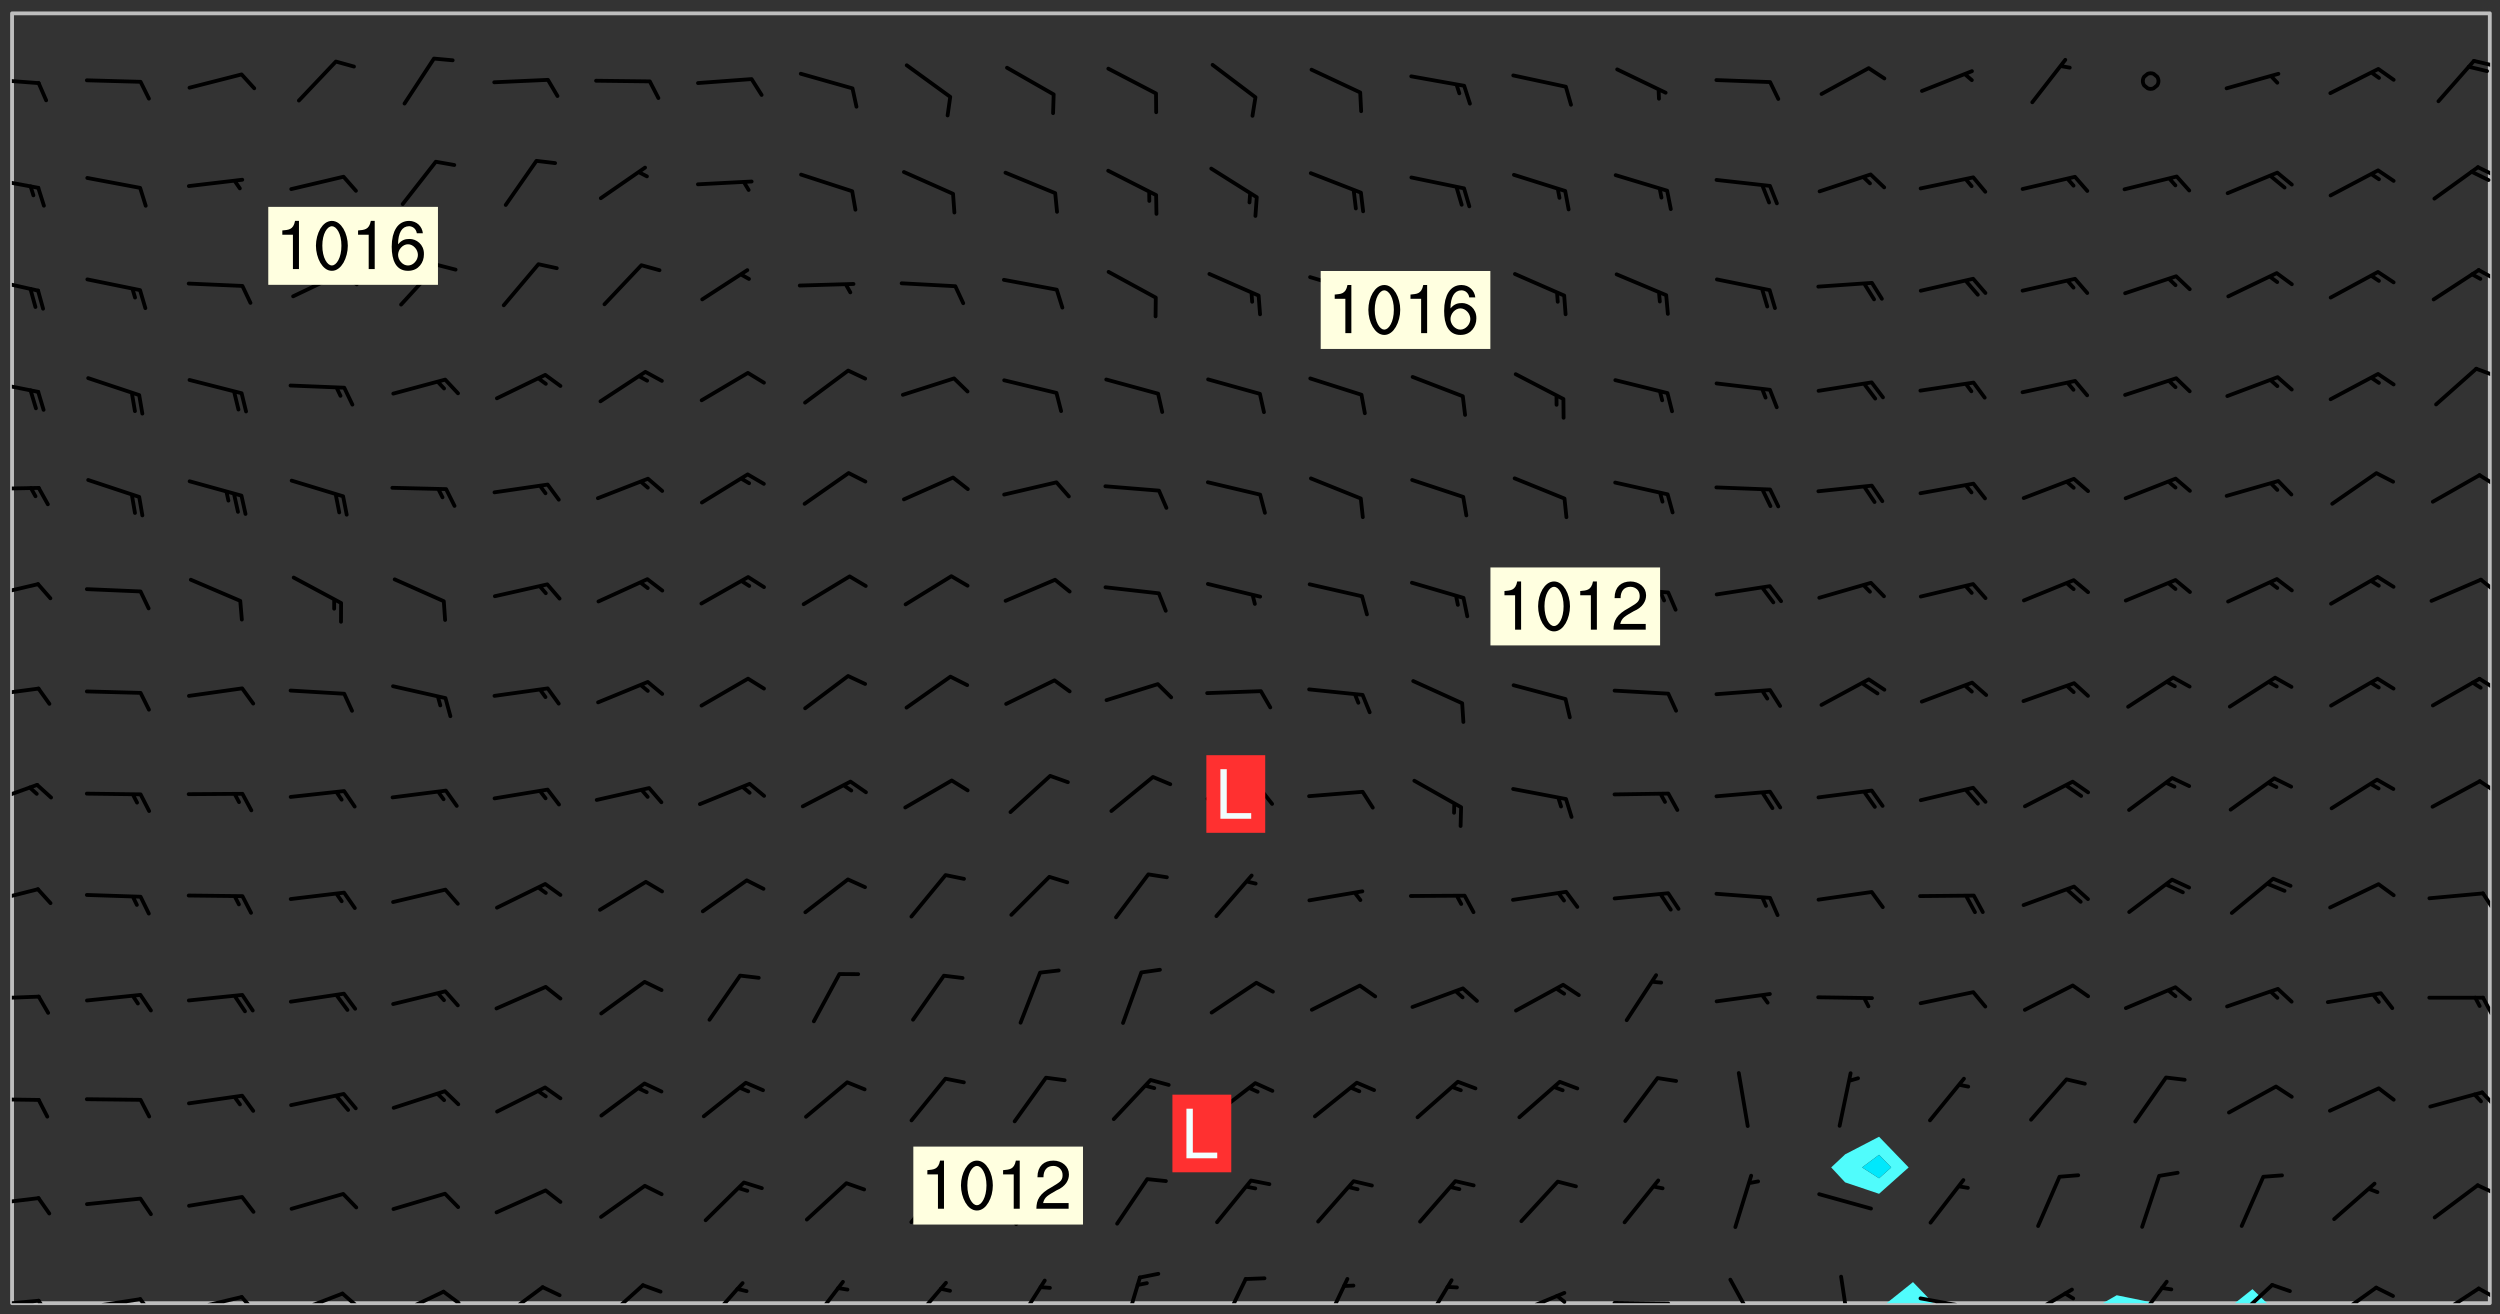 <svg xmlns="http://www.w3.org/2000/svg" role="img" xmlns:xlink="http://www.w3.org/1999/xlink" viewBox="142.45 309.95 326.84 171.84"><rect x="142.45" y="309.95" width="326.84" height="171.84" fill="#333333" stroke="none"/><defs><clipPath id="clip2"><path d="M 144 311.672 L 145 311.672 L 145 480.328 L 144 480.328 Z M 144 311.672"/></clipPath><clipPath id="clip3"><path d="M 144 311.672 L 468 311.672 L 468 480.328 L 144 480.328 Z M 144 311.672"/></clipPath><clipPath id="clip4"><path d="M 389 477 L 396 477 L 396 480.328 L 389 480.328 Z M 389 477"/></clipPath><clipPath id="clip5"><path d="M 417 479 L 424 479 L 424 480.328 L 417 480.328 Z M 417 479"/></clipPath><clipPath id="clip6"><path d="M 434 478 L 439 478 L 439 480.328 L 434 480.328 Z M 434 478"/></clipPath><clipPath id="clip7"><path d="M 467 458 L 468 458 L 468 480.328 L 467 480.328 Z M 467 458"/></clipPath><clipPath id="clip8"><path d="M 467 311.672 L 468 311.672 L 468 459 L 467 459 Z M 467 311.672"/></clipPath><clipPath id="clip9"><path d="M 144 479 L 148 479 L 148 480.328 L 144 480.328 Z M 144 479"/></clipPath><clipPath id="clip10"><path d="M 147 479 L 150 479 L 150 480.328 L 147 480.328 Z M 147 479"/></clipPath><clipPath id="clip11"><path d="M 153 479 L 162 479 L 162 480.328 L 153 480.328 Z M 153 479"/></clipPath><clipPath id="clip12"><path d="M 160 479 L 163 479 L 163 480.328 L 160 480.328 Z M 160 479"/></clipPath><clipPath id="clip13"><path d="M 166 479 L 175 479 L 175 480.328 L 166 480.328 Z M 166 479"/></clipPath><clipPath id="clip14"><path d="M 173 479 L 176 479 L 176 480.328 L 173 480.328 Z M 173 479"/></clipPath><clipPath id="clip15"><path d="M 180 478 L 188 478 L 188 480.328 L 180 480.328 Z M 180 478"/></clipPath><clipPath id="clip16"><path d="M 186 478 L 190 478 L 190 480.328 L 186 480.328 Z M 186 478"/></clipPath><clipPath id="clip17"><path d="M 193 478 L 201 478 L 201 480.328 L 193 480.328 Z M 193 478"/></clipPath><clipPath id="clip18"><path d="M 200 478 L 203 478 L 203 480.328 L 200 480.328 Z M 200 478"/></clipPath><clipPath id="clip19"><path d="M 207 477 L 214 477 L 214 480.328 L 207 480.328 Z M 207 477"/></clipPath><clipPath id="clip20"><path d="M 221 477 L 227 477 L 227 480.328 L 221 480.328 Z M 221 477"/></clipPath><clipPath id="clip21"><path d="M 234 477 L 240 477 L 240 480.328 L 234 480.328 Z M 234 477"/></clipPath><clipPath id="clip22"><path d="M 248 477 L 253 477 L 253 480.328 L 248 480.328 Z M 248 477"/></clipPath><clipPath id="clip23"><path d="M 261 477 L 267 477 L 267 480.328 L 261 480.328 Z M 261 477"/></clipPath><clipPath id="clip24"><path d="M 275 477 L 280 477 L 280 480.328 L 275 480.328 Z M 275 477"/></clipPath><clipPath id="clip25"><path d="M 289 476 L 292 476 L 292 480.328 L 289 480.328 Z M 289 476"/></clipPath><clipPath id="clip26"><path d="M 302 476 L 306 476 L 306 480.328 L 302 480.328 Z M 302 476"/></clipPath><clipPath id="clip27"><path d="M 315 476 L 319 476 L 319 480.328 L 315 480.328 Z M 315 476"/></clipPath><clipPath id="clip28"><path d="M 328 477 L 333 477 L 333 480.328 L 328 480.328 Z M 328 477"/></clipPath><clipPath id="clip29"><path d="M 340 478 L 348 478 L 348 480.328 L 340 480.328 Z M 340 478"/></clipPath><clipPath id="clip30"><path d="M 345 479 L 348 479 L 348 480.328 L 345 480.328 Z M 345 479"/></clipPath><clipPath id="clip31"><path d="M 353 480 L 361 480 L 361 480.328 L 353 480.328 Z M 353 480"/></clipPath><clipPath id="clip32"><path d="M 368 476 L 373 476 L 373 480.328 L 368 480.328 Z M 368 476"/></clipPath><clipPath id="clip33"><path d="M 382 476 L 385 476 L 385 480.328 L 382 480.328 Z M 382 476"/></clipPath><clipPath id="clip34"><path d="M 393 479 L 401 479 L 401 480.328 L 393 480.328 Z M 393 479"/></clipPath><clipPath id="clip35"><path d="M 407 478 L 414 478 L 414 480.328 L 407 480.328 Z M 407 478"/></clipPath><clipPath id="clip36"><path d="M 421 477 L 426 477 L 426 480.328 L 421 480.328 Z M 421 477"/></clipPath><clipPath id="clip37"><path d="M 434 477 L 440 477 L 440 480.328 L 434 480.328 Z M 434 477"/></clipPath><clipPath id="clip38"><path d="M 447 478 L 454 478 L 454 480.328 L 447 480.328 Z M 447 478"/></clipPath><clipPath id="clip39"><path d="M 460 478 L 467 478 L 467 480.328 L 460 480.328 Z M 460 478"/></clipPath><clipPath id="clip40"><path d="M 466 478 L 468 478 L 468 480 L 466 480 Z M 466 478"/></clipPath><clipPath id="clip41"><path d="M 144 466 L 148 466 L 148 468 L 144 468 Z M 144 466"/></clipPath><clipPath id="clip42"><path d="M 466 464 L 468 464 L 468 467 L 466 467 Z M 466 464"/></clipPath><clipPath id="clip43"><path d="M 144 453 L 148 453 L 148 454 L 144 454 Z M 144 453"/></clipPath><clipPath id="clip44"><path d="M 466 452 L 468 452 L 468 455 L 466 455 Z M 466 452"/></clipPath><clipPath id="clip45"><path d="M 144 439 L 148 439 L 148 441 L 144 441 Z M 144 439"/></clipPath><clipPath id="clip46"><path d="M 466 440 L 468 440 L 468 443 L 466 443 Z M 466 440"/></clipPath><clipPath id="clip47"><path d="M 144 425 L 148 425 L 148 429 L 144 429 Z M 144 425"/></clipPath><clipPath id="clip48"><path d="M 466 426 L 468 426 L 468 430 L 466 430 Z M 466 426"/></clipPath><clipPath id="clip49"><path d="M 144 412 L 148 412 L 148 416 L 144 416 Z M 144 412"/></clipPath><clipPath id="clip50"><path d="M 466 411 L 468 411 L 468 414 L 466 414 Z M 466 411"/></clipPath><clipPath id="clip51"><path d="M 144 399 L 148 399 L 148 402 L 144 402 Z M 144 399"/></clipPath><clipPath id="clip52"><path d="M 466 398 L 468 398 L 468 401 L 466 401 Z M 466 398"/></clipPath><clipPath id="clip53"><path d="M 144 386 L 148 386 L 148 389 L 144 389 Z M 144 386"/></clipPath><clipPath id="clip54"><path d="M 466 385 L 468 385 L 468 388 L 466 388 Z M 466 385"/></clipPath><clipPath id="clip55"><path d="M 144 373 L 148 373 L 148 375 L 144 375 Z M 144 373"/></clipPath><clipPath id="clip56"><path d="M 466 371 L 468 371 L 468 374 L 466 374 Z M 466 371"/></clipPath><clipPath id="clip57"><path d="M 144 359 L 148 359 L 148 362 L 144 362 Z M 144 359"/></clipPath><clipPath id="clip58"><path d="M 465 357 L 468 357 L 468 360 L 465 360 Z M 465 357"/></clipPath><clipPath id="clip59"><path d="M 144 346 L 148 346 L 148 349 L 144 349 Z M 144 346"/></clipPath><clipPath id="clip60"><path d="M 466 345 L 468 345 L 468 347 L 466 347 Z M 466 345"/></clipPath><clipPath id="clip61"><path d="M 144 332 L 148 332 L 148 335 L 144 335 Z M 144 332"/></clipPath><clipPath id="clip62"><path d="M 466 331 L 468 331 L 468 334 L 466 334 Z M 466 331"/></clipPath><clipPath id="clip63"><path d="M 465 332 L 468 332 L 468 334 L 465 334 Z M 465 332"/></clipPath><clipPath id="clip64"><path d="M 144 320 L 148 320 L 148 322 L 144 322 Z M 144 320"/></clipPath><clipPath id="clip65"><path d="M 465 317 L 468 317 L 468 319 L 465 319 Z M 465 317"/></clipPath><g id="surface955" clip-path="url(#clip1)"><path fill="#fff" fill-opacity="0" fill-rule="evenodd" d="M 0 0 L 1000 0 L 1000 1000 L 0 1000 Z M 0 0"/><path fill="#d3d3d3" fill-opacity="0" fill-rule="evenodd" d="M162.152 355.867L161.918 356.16 161.977 356.395 162.094 356.566 162.27 356.801 162.562 357.148 162.676 357.207 162.793 357.035 162.852 356.801 163.027 356.625 163.492 356.449 164.191 356.449 164.426 356.742 164.715 357.559 164.773 357.734 164.949 357.965 165.301 358.199 166 358.898 166.172 359.074 166.406 359.422 166.641 359.832 166.93 360.414 167.34 360.879 167.57 361.113 167.805 361.289 167.922 361.52 168.098 361.812 168.27 362.977 168.27 363.211 168.328 363.5 168.387 363.617 168.504 363.734 168.852 364.145 168.969 364.316 169.145 364.492 169.32 364.727 169.438 364.898 169.609 365.25 169.668 365.484 169.902 365.891 170.137 365.832 169.961 366.008 169.902 366.938 169.32 366.938 169.086 366.824 168.738 366.938 168.621 367.055 168.562 367.348 168.504 367.523 168.387 367.695 167.922 367.988 167.863 368.223 167.805 368.336 167.805 368.98 167.863 369.152 167.863 369.562 167.922 369.621 167.922 370.027 167.98 370.434 168.098 370.609 168.156 370.668 168.387 371.309 168.328 371.602 168.328 372.301 168.27 372.883 168.27 373.117 168.211 373.348 168.156 373.699 168.156 375.621 168.211 375.738 168.637 375.738 168.27 375.855 168.246 376.207 169.137 377.375 170.879 377.914 172.219 378.273 172.219 378.812 172.309 379.621 172.844 380.336 174.363 380.605 175.254 380.52 175.344 381.684 175.879 381.863 177.039 381.684 179.094 380.699 180.254 380.336 182.133 380.16 183.828 379.98 183.648 380.699 182.133 380.785 180.883 380.875 180.078 381.145 179.004 381.953 179.273 382.672 179.809 383.57 179.629 384.195 179.363 385.004 179.629 386.082 180.254 386.98 181.059 387.16 182.309 386.98 182.043 387.703 182.141 388.207 182.195 388.5 182.195 388.672 182.254 388.965 182.254 389.371 182.43 389.488 182.781 389.605 183.188 389.605 183.48 389.43 183.594 389.312 183.652 389.195 183.77 388.965 183.828 388.789 184.18 388.324 184.41 388.148 184.586 388.09 184.762 388.148 184.82 388.324 184.938 389.312 184.992 389.781 185.051 389.953 185.168 390.188 185.344 390.246 186.16 390.305 186.449 390.305 186.566 390.539 186.625 390.945 186.684 391.297 186.684 392.402 186.801 392.695 186.918 393.043 187.207 393.742 187.383 394.094 187.965 394.848 188.316 395.023 188.488 395.082 188.957 395.316 189.598 395.781 189.945 396.016 190.238 396.191 190.531 396.246 190.762 396.309 191.578 396.656 191.871 396.832 191.984 397.004 192.336 397.355 192.453 397.531 192.977 398.172 192.977 398.461 193.035 398.812 193.035 399.16 193.094 399.512 193.152 399.801 193.27 399.859 193.441 399.918 193.617 399.918 194.199 400.152 194.375 400.27 194.551 400.559 194.727 400.793 194.84 401.027 195.133 401.258 195.25 401.375 195.25 401.785 195.309 401.84 195.598 402.074 195.832 402.191 195.891 402.309 196.008 402.48 196.066 402.598 196.297 402.832 196.355 403.008 196.59 403.066 196.707 403.125 196.59 403.238 196.531 403.355 196.531 403.473 196.414 403.766 196.297 404.055 196.297 404.637 196.473 404.754 196.59 404.812 196.648 404.93 196.766 405.047 196.879 405.105 197.055 405.453 197.113 405.805 197.172 406.211 197.172 406.387 197.113 406.562 196.996 407.262 196.996 407.434 197.113 407.609 197.406 407.902 197.812 407.902 197.988 408.02 198.105 408.191 198.223 408.484 198.223 408.719 197.695 408.719 197.465 408.484 197.23 408.484 197.055 408.543 196.996 409.242 197.055 409.59 197.172 409.766 197.348 410.176 197.465 410.406 197.754 410.875 197.93 410.93 198.453 410.93 198.688 410.988 199.445 411.629 199.504 411.922 199.504 412.156 199.562 412.215 199.793 412.562 199.793 412.914 199.676 413.086 199.676 413.379 199.969 413.668 200.262 413.844 200.434 413.902 200.727 414.078 201.02 414.195 201.602 414.602 201.891 414.836 202.184 415.012 202.402 415.172 202.418 415.184 202.648 415.359 203.289 415.883 203.465 416.117 203.582 416.293 203.758 416.469 203.871 416.641 203.871 417.281 203.988 417.457 204.457 417.574 205.039 417.691 205.273 417.75 205.504 417.863 205.797 417.98 205.91 418.039 206.496 418.391 206.785 418.562 206.961 418.625 207.137 418.68 207.312 418.738 208.012 419.09 208.301 419.266 208.535 419.32 208.824 419.496 209.059 419.613 209.699 420.02 209.992 420.137 210.164 420.195 210.398 420.254 210.809 420.312 211.039 420.371 211.273 420.488 211.332 420.66 210.922 420.836 211.391 420.895 211.449 421.188 211.562 421.422 211.738 421.477 211.973 421.535 212.148 421.594 212.555 421.711 213.195 421.945 213.312 422.117 213.371 422.352 213.371 422.527 213.312 422.645 213.254 423.051 213.488 423.285 213.605 423.344 213.953 423.461 214.594 423.691 214.77 423.809 215.059 423.926 215.234 424.102 215.469 424.566 216.051 425.672 216.227 425.848 216.574 426.023 216.75 426.141 217.102 426.258 218.148 426.781 218.383 426.84 218.848 426.953 219.141 427.012 219.605 427.188 220.363 427.77 220.598 428.004 220.945 428.469 221.121 428.645 221.41 428.879 222.227 429.578 222.52 429.754 222.809 430.043 223.102 430.219 223.395 430.508 224.09 431.148 224.266 431.324 224.559 431.559 224.848 431.793 225.316 432.082 225.957 432.664 226.305 432.898 226.539 433.191 226.887 433.539 227.238 434.004 228.172 434.996 228.52 435.402 228.637 435.578 228.871 435.637 228.984 435.754 229.629 435.93 229.859 436.043 230.094 436.102 230.387 436.277 230.617 436.395 231.551 437.094 231.957 437.5 232.191 437.676 232.598 437.852 232.832 437.969 233.648 438.316 233.996 438.551 234.23 438.668 234.523 438.957 234.754 439.074 235.512 439.426 235.863 439.598 236.094 439.656 236.387 439.773 236.621 439.832 237.492 440.008 238.309 440.008 238.777 440.238 238.949 440.297 239.824 440.996 240.289 441.113 240.582 441.172 240.758 441.23 240.988 441.289 241.457 441.348 241.805 441.406 242.156 441.465 242.562 441.523 242.855 441.523 243.027 441.582 243.027 441.812 243.203 441.988 243.496 441.988 243.844 442.047 244.195 442.105 244.895 442.223 245.535 442.223 246 441.988 246.293 441.812 246.465 441.695 246.875 441.523 247.164 441.348 248.098 440.883 248.566 440.59 249.09 440.297 249.555 440.125 250.02 439.949 251.07 439.484 251.359 439.367 251.77 439.25 252.059 439.133 252.586 438.957 254.102 438.258 254.684 437.91 254.973 437.852 255.266 437.793 255.613 437.676 256.488 437.445 256.84 437.328 256.953 437.328 257.188 437.27 258.062 437.035 258.297 436.977 259.109 436.977 259.461 436.918 260.277 436.801 260.449 436.742 260.801 436.688 261.094 436.629 261.324 436.57 262.141 436.395 262.316 436.336 262.664 436.336 262.898 436.277 263.363 436.16 264.121 435.988 264.355 435.93 264.703 435.93 265.113 435.812 265.402 435.754 266.688 435.695 266.977 435.695 267.387 435.637 267.617 435.578 267.793 435.578 268.668 435.461 269.074 435.461 269.484 435.344 269.832 435.344 270.184 435.23 271.055 435.172 272.805 435.172 273.852 435.461 274.262 435.578 274.551 435.695 274.902 435.812 275.191 435.93 276.242 436.102 276.531 436.16 276.824 436.16 277.117 436.219 277.289 436.277 277.699 436.336 277.871 436.395 277.988 436.453 278.105 436.453 278.223 436.512 278.574 436.57 278.688 436.57 279.098 436.637 281.02 437.031 282.945 437.426 284.465 437.875 286.16 438.594 288.305 439.398 289.91 438.68 291.34 437.875 292.5 436.797 293.75 436.348 296.785 435.629 298.66 435.27 300.805 433.922 303.039 432.668 305.539 431.41 307.234 430.961 309.02 430.781 310.18 430.512 310.805 431.051 312.145 430.781 312.859 429.793 313.844 428.449 314.289 428.27 315.094 427.91 316.969 427.371 318.754 426.922 320.004 426.652 321.164 426.562 322.863 426.473 324.824 426.203 326.074 426.113 326.613 426.113 327.238 426.023 328.129 426.023 330.273 425.844 332.684 425.664 335.273 425.574 336.969 425.754 338.578 425.844 340.008 426.203 341.168 426.922 343.043 427.91 344.203 429.438 344.469 430.152 345.098 430.242 345.453 431.141 345.988 431.68 346.523 433.207 347.598 433.566 348.133 433.566 347.328 434.102 347.418 435.809 348.133 438.504 349.023 439.309 349.918 440.297 350.633 441.555 352.418 442.094 353.938 441.914 354.293 443.258 355.902 442.453 356.883 441.914 357.152 442.184 357.469 441.969 357.688 441.824 358.488 442.273 358.938 441.914 359.293 441.914 359.828 441.645 360.367 440.926 360.902 440.656 361.527 439.668 362.688 440.117 363.527 440.488 364.922 441.105 366.617 440.926 368.223 440.926 370.008 441.016 370.188 439.309 370.723 437.965 371.527 438.234 372.02 439.082 372.422 439.488 372.332 440.027 372.332 440.387 373.047 440.836 373.758 440.566 375.188 440.566 375.547 441.555 375.992 442.812 376.707 444.156 377.957 444.785 379.652 445.414 380.367 445.234 380.547 444.695 381.527 444.605 381.977 444.965 382.062 446.223 381.797 446.852 381.262 447.031 381.262 447.57 381.977 448.555 382.242 449.094 383.227 450.082 384.027 451.16 383.762 451.52 383.672 452.418 383.047 454.75 382.691 456.816 382.602 458.609 382.422 459.328 382.332 459.867 382.332 461.305 381.352 463.188 380.992 464.895 380.457 465.793 379.652 466.961 379.387 467.5 381.441 468.754 381.527 469.113 381.172 469.652 381.082 469.473 381.082 470.281 381.172 471.719 380.727 472.434 379.652 472.527 379.387 473.242 379.922 474.141 380.727 474.859 381.887 475.668 383.227 475.938 383.672 476.297 383.316 476.746 381.527 476.656 380.277 476.207 379.562 475.488 378.938 475.398 378.762 478.988 378.574 480.297 467.934 480.297 467.934 311.703 412.664 311.703 412.664 360.785 413.426 360.91 416.715 361.453 418.738 364.289 418.738 367.043 421.09 367.375 423.438 367.707 427.488 367.707 426.109 371.867 424.086 372.574 422.062 373.277 421.52 373.621 418.926 375.238 418.738 375.355 416.715 373.277 415.984 370.535 413.312 368.457 411.938 364.957 411.871 364.875 409.914 362.203 412.664 360.785 412.664 311.703 294.422 311.703 294.422 403.117 294.539 403.148 294.672 403.16 294.746 403.234 294.852 403.281 294.941 403.34 295.027 403.398 295.117 403.457 295.414 403.754 295.473 403.844 295.504 403.961 295.531 404.078 295.547 404.215 295.516 404.332 295.457 404.422 295.398 404.508 295.355 404.613 295.309 404.715 295.281 404.836 295.281 404.98 295.457 405.25 295.605 405.398 295.68 405.484 295.754 405.559 295.797 405.664 295.859 405.754 295.918 405.84 295.961 405.945 296.02 406.035 296.066 406.137 296.109 406.242 296.168 406.328 296.285 406.508 296.359 406.582 296.422 406.668 296.48 406.758 296.523 406.863 296.582 406.953 296.641 407.039 296.703 407.129 296.762 407.219 296.805 407.32 296.922 407.5 296.996 407.574 297.055 407.66 297.129 407.734 297.219 407.793 297.324 407.84 297.473 407.84 297.605 407.824 297.738 407.84 297.84 407.793 297.914 407.719 297.961 407.617 297.945 407.484 297.945 407.336 297.898 407.23 297.871 407.113 297.824 407.012 297.797 406.891 297.754 406.789 297.691 406.699 297.648 406.598 297.605 406.492 297.574 406.375 297.559 406.242 297.547 406.105 297.633 406.047 297.691 405.961 297.812 405.93 297.855 406.035 297.871 406.168 297.871 406.285 297.93 406.387 297.988 406.477 298.078 406.535 298.227 406.684 298.285 406.773 298.328 406.879 298.316 406.98 298.402 407.039 298.508 407.086 298.594 407.145 298.684 407.203 298.758 407.277 298.641 407.305 298.535 407.352 298.449 407.41 298.375 407.484 298.316 407.574 298.254 407.66 298.227 407.781 298.18 407.883 298.137 407.988 298.105 408.105 298.094 408.238 298.078 408.371 298.078 408.52 298.105 408.637 298.152 408.742 298.195 408.844 298.254 408.934 298.328 409.008 298.418 409.066 298.492 409.141 298.582 409.199 298.641 409.289 298.684 409.395 298.73 409.496 298.848 409.527 298.98 409.543 299.129 409.543 299.246 409.512 299.352 409.555 299.395 409.66 299.441 409.762 299.469 409.883 299.5 410 299.527 410.117 299.559 410.238 299.586 410.355 299.691 410.398 299.793 410.445 299.926 410.43 300.074 410.578 300.137 410.664 300.211 410.738 300.281 410.812 300.371 410.875 300.477 410.918 300.578 410.961 300.695 410.992 300.832 411.008 300.949 410.977 301.023 410.902 301.051 410.785 301.039 410.652 301.008 410.531 300.98 410.414 301.023 410.309 301.141 410.309 301.23 410.371 301.348 410.398 301.496 410.398 301.629 410.414 301.777 410.414 301.91 410.43 302.043 410.414 302.191 410.414 302.324 410.398 302.457 410.387 302.594 410.398 302.711 410.371 302.844 410.355 303.035 410.297 302.977 410.473 302.961 410.605 302.934 410.727 302.918 410.859 302.859 410.945 302.727 410.961 302.621 411.008 302.516 411.051 302.398 411.082 302.281 411.109 302.016 411.141 301.867 411.141 301.734 411.156 301.66 411.23 301.719 411.316 301.867 411.465 301.984 411.645 302.059 411.715 302.148 411.777 302.238 411.836 302.324 411.895 302.414 411.953 302.516 411.996 302.621 412.059 302.727 412.102 302.812 412.16 302.918 412.207 303.02 412.25 303.199 412.367 303.258 412.457 303.215 412.559 303.168 412.664 303.184 412.797 303.406 413.02 303.465 413.109 303.508 413.211 303.539 413.332 303.582 413.434 303.598 413.566 303.629 413.684 303.641 413.82 303.672 413.938 303.82 414.086 303.922 414.129 304.027 414.172 304.145 414.203 304.277 414.219 304.414 414.234 304.531 414.234 304.648 414.203 304.738 414.145 304.781 414.039 304.828 413.938 304.871 413.832 304.902 413.715 304.914 413.582 304.914 413.434 304.902 413.301 304.887 413.168 304.855 413.051 304.812 412.945 304.766 412.84 304.723 412.738 304.68 412.633 304.664 412.5 304.68 412.367 304.707 412.25 304.738 412.133 304.766 412.012 304.812 411.91 304.902 411.852 304.988 411.789 305.062 411.715 305.152 411.656 305.375 411.434 305.434 411.348 305.508 411.273 305.625 411.094 305.684 411.008 305.684 410.859 305.609 410.785 305.508 410.738 305.402 410.695 305.301 410.652 305.242 410.562 305.195 410.457 305.168 410.34 305.258 410.281 305.375 410.25 305.477 410.207 305.656 410.09 305.805 409.941 305.816 409.809 305.805 409.703 305.715 409.645 305.582 409.66 305.434 409.66 305.301 409.676 305.168 409.66 305.047 409.629 304.961 409.57 304.887 409.496 304.828 409.406 304.766 409.32 304.648 409.141 304.59 409.055 304.621 408.934 304.707 408.875 304.828 408.844 304.887 408.758 304.887 408.637 304.855 408.52 304.797 408.43 304.738 408.344 304.691 408.238 304.664 408.121 304.648 407.988 304.707 407.898 304.781 407.824 304.871 407.766 304.988 407.586 305.062 407.512 305.121 407.426 305.27 407.277 305.391 407.246 305.523 407.23 305.656 407.246 305.73 407.32 305.773 407.426 305.789 407.559 305.758 407.676 305.641 407.707 305.508 407.719 305.359 407.867 305.316 407.973 305.27 408.074 305.242 408.195 305.211 408.312 305.211 408.461 305.242 408.578 305.285 408.684 305.344 408.773 305.418 408.844 305.492 408.918 305.609 408.949 305.73 408.977 305.848 408.949 305.98 408.934 306.098 408.934 306.188 408.992 306.262 409.066 306.309 409.172 306.367 409.258 306.469 409.305 306.602 409.32 306.707 409.363 306.793 409.422 306.781 409.527 306.707 409.602 306.527 409.719 306.469 409.809 306.379 409.867 306.309 409.941 306.234 410.016 306.172 410.105 306.145 410.223 306.129 410.355 306.145 410.488 306.129 410.621 306.129 410.77 306.145 410.902 306.172 411.02 306.203 411.141 306.277 411.215 306.367 411.273 306.453 411.332 306.543 411.391 306.66 411.422 306.66 411.508 306.559 411.555 306.469 411.613 306.203 411.645 306.086 411.672 305.938 411.672 305.832 411.715 305.73 411.762 305.672 411.852 305.609 412.086 305.598 412.219 305.566 412.34 305.551 412.473 305.551 412.766 305.539 412.898 305.551 413.035 305.566 413.168 305.699 413.184 305.832 413.195 305.953 413.227 306.039 413.285 306.113 413.359 306.16 413.465 306.203 413.566 306.219 413.699 306.219 414.145 306.203 414.277 306.203 414.723 306.234 414.988 306.262 415.105 306.277 415.238 306.309 415.355 306.395 415.566 306.426 415.832 306.426 415.98 306.395 416.098 306.367 416.215 306.336 416.336 306.309 416.453 306.277 416.57 306.246 416.691 306.234 416.824 306.219 416.957 306.309 417.016 306.426 416.984 306.527 417 306.574 417.105 306.543 417.371 306.543 417.812 306.5 417.918 306.453 418.023 306.41 418.125 306.367 418.23 306.309 418.316 306.277 418.438 306.234 418.555 306.203 418.672 306.188 418.805 306.203 418.938 306.262 419.027 306.367 419.074 306.453 419.133 306.512 419.219 306.5 419.355 306.469 419.473 306.426 419.574 306.426 420.02 306.41 420.152 306.41 420.301 306.379 420.418 306.336 420.523 306.309 420.641 306.262 420.746 306.219 420.848 306.188 420.969 306.16 421.086 306.129 421.219 306.098 421.336 306.07 421.453 306.027 421.559 305.996 421.676 305.965 421.797 305.953 421.93 305.938 422.062 305.938 422.359 305.965 422.477 305.965 422.625 306.012 423.023 306.039 423.141 306.098 423.23 306.219 423.262 306.367 423.262 306.5 423.246 306.559 423.336 306.559 423.453 306.5 423.543 306.41 423.602 306.309 423.645 306.203 423.691 306.113 423.75 306.027 423.809 305.891 423.824 305.773 423.793 305.641 423.777 305.539 423.824 305.477 423.91 305.465 424.047 305.449 424.18 305.418 424.297 305.391 424.414 305.375 424.547 305.344 424.668 305.344 424.965 305.359 425.098 305.391 425.215 305.391 425.363 305.402 425.496 305.402 425.645 305.375 425.762 305.328 425.863 305.301 425.984 305.27 426.102 305.211 426.191 305.137 426.266 305.035 426.309 304.93 426.355 304.812 426.383 304.691 426.414 304.59 426.367 304.648 426.281 304.754 426.234 304.781 426.117 304.812 426 304.84 425.879 304.871 425.762 304.871 425.613 304.887 425.48 304.855 425.363 304.812 425.258 304.707 425.273 304.633 425.348 304.531 425.391 304.441 425.453 304.367 425.527 304.324 425.629 304.309 425.762 304.277 425.879 304.25 426 304.219 426.117 304.191 426.234 304.16 426.355 304.133 426.473 304.102 426.59 304.059 426.695 303.969 426.754 303.879 426.754 303.762 426.723 303.73 426.637 303.746 426.5 303.715 426.383 303.715 426.234 303.703 426.102 303.703 425.953 303.641 425.719 303.613 425.598 303.57 425.496 303.523 425.391 303.465 425.305 303.406 425.215 303.363 425.109 303.301 425.023 303.152 424.875 303.082 424.801 302.977 424.754 302.871 424.711 302.77 424.668 302.473 424.371 302.383 424.297 302.297 424.238 302.191 424.195 302.102 424.133 302.016 424.074 301.91 424.031 301.82 423.973 301.734 423.91 301.66 423.84 301.555 423.793 301.469 423.734 301.363 423.691 301.273 423.629 301.172 423.586 301.066 423.543 300.98 423.484 300.875 423.438 300.77 423.395 300.668 423.348 300.578 423.289 300.477 423.246 300.371 423.203 300.281 423.141 300.164 423.113 300.031 423.098 299.898 423.113 299.75 423.113 299.617 423.129 299.5 423.098 299.41 423.039 299.336 422.965 299.246 422.906 299.145 422.859 298.996 422.859 298.875 422.832 298.773 422.789 298.699 422.715 298.582 422.535 298.492 422.477 298.391 422.434 298.301 422.371 298.195 422.328 298.105 422.27 298.02 422.211 297.914 422.164 297.855 422.078 297.797 421.988 297.754 421.883 297.707 421.781 297.633 421.707 297.547 421.648 297.473 421.574 297.383 421.516 297.16 421.293 297.117 421.188 297.086 420.922 297.191 420.879 297.336 420.879 297.441 420.922 297.516 420.996 297.605 421.055 297.691 421.113 297.797 421.16 297.887 421.219 298.035 421.367 298.105 421.441 298.254 421.59 298.316 421.676 298.391 421.75 298.477 421.809 298.551 421.883 298.641 421.945 298.73 422.004 298.816 422.062 299.086 422.238 299.188 422.285 299.293 422.328 299.395 422.371 299.441 422.297 299.5 422.211 299.574 422.137 299.645 422.062 299.75 422.105 299.824 422.18 299.883 422.27 299.926 422.371 299.973 422.477 300.016 422.582 300.137 422.609 300.254 422.582 300.328 422.492 300.371 422.387 300.43 422.297 300.504 422.223 300.609 422.18 300.727 422.152 300.859 422.164 300.949 422.223 301.098 422.371 301.156 422.461 301.199 422.566 301.246 422.668 301.289 422.773 301.332 422.875 301.438 422.922 301.543 422.965 301.676 422.98 301.762 422.922 301.82 422.832 301.895 422.758 302 422.715 302.117 422.742 302.223 422.789 302.324 422.832 302.43 422.875 302.531 422.922 302.711 423.039 302.711 423.156 302.695 423.289 302.711 423.422 302.727 423.559 302.785 423.645 302.887 423.691 303.008 423.719 303.125 423.75 303.273 423.75 303.391 423.719 303.449 423.629 303.629 423.512 303.688 423.422 303.762 423.348 303.82 423.262 303.938 423.082 304.117 422.965 304.234 422.996 304.324 423.055 304.367 423.129 304.352 423.262 304.352 423.379 304.441 423.438 304.59 423.438 304.723 423.422 304.855 423.41 305.121 423.379 305.227 423.336 305.344 423.305 305.465 423.277 305.539 423.203 305.609 423.129 305.672 423.039 305.656 422.934 305.609 422.832 305.508 422.789 305.402 422.773 305.285 422.801 305.02 422.832 304.871 422.832 304.797 422.758 304.707 422.699 304.59 422.668 304.473 422.641 304.34 422.625 304.191 422.625 304.059 422.641 303.762 422.641 303.656 422.594 303.508 422.445 303.465 422.344 303.406 422.254 303.629 422.031 303.715 421.973 303.82 421.93 303.938 421.898 304.07 421.883 304.203 421.898 304.34 421.914 304.441 421.957 304.574 421.945 304.664 421.883 304.766 421.84 304.828 421.75 304.781 421.648 304.691 421.59 304.574 421.559 304.473 421.516 304.414 421.426 304.352 421.336 304.352 421.219 304.367 421.086 304.473 421.039 304.547 420.969 304.547 420.848 304.457 420.789 304.426 420.672 304.516 420.613 304.59 420.539 304.633 420.434 304.691 420.344 304.738 420.242 304.754 420.109 304.754 419.961 304.707 419.855 304.664 419.754 304.574 419.695 304.441 419.68 304.34 419.637 304.203 419.621 304.086 419.59 303.641 419.59 303.508 419.574 303.375 419.562 303.242 419.547 303.125 419.516 302.977 419.516 302.844 419.5 302.711 419.488 302.445 419.457 302.324 419.414 302.238 419.355 302.164 419.281 302.164 419.133 302.176 419 302.281 418.953 302.383 418.91 302.516 418.895 302.668 418.895 302.801 418.879 303.094 418.879 303.215 418.91 303.316 418.953 303.406 419.012 303.641 419.074 303.762 419.027 303.852 418.969 303.953 418.926 304.086 418.91 304.191 418.953 304.293 419 304.426 419.012 304.547 418.984 304.691 418.984 304.812 418.953 304.93 418.926 305.035 418.879 305.109 418.805 305.195 418.746 305.344 418.598 305.402 418.512 305.449 418.406 305.477 418.289 305.492 418.184 305.391 418.141 305.301 418.082 305.184 418.051 305.078 418.008 304.988 417.945 304.914 417.859 304.84 417.785 304.738 417.742 304.633 417.695 304.531 417.652 304.473 417.562 304.426 417.461 304.34 417.25 304.277 417.164 304.219 417.074 304.145 417 304.059 416.941 303.789 416.941 303.672 416.973 303.582 417.031 303.48 417.074 303.348 417.09 303.242 417.074 303.215 416.957 303.152 416.867 303.035 416.836 302.934 416.793 302.785 416.645 302.754 416.527 302.738 416.422 302.812 416.348 302.992 416.23 303.109 416.203 303.227 416.172 303.363 416.188 303.465 416.23 303.57 416.273 303.672 416.32 303.777 416.363 303.895 416.395 304.027 416.41 304.145 416.438 304.277 416.453 304.383 416.438 304.473 416.379 304.398 416.305 304.293 416.262 304.219 416.188 304.145 416.098 303.996 415.949 303.91 415.891 303.82 415.832 303.746 415.758 303.656 415.699 303.555 415.652 303.434 415.625 303.332 415.578 303.227 415.535 303.109 415.504 303.008 415.461 302.887 415.43 302.738 415.43 302.621 415.461 302.516 415.504 302.43 415.566 302.25 415.684 302.164 415.742 302.074 415.801 301.969 415.848 301.883 415.906 301.777 415.949 301.676 415.992 301.57 416.039 301.496 416.113 301.438 416.203 301.379 416.289 301.332 416.395 301.273 416.48 301.199 416.555 301.066 416.543 300.949 416.512 300.832 416.512 300.758 416.586 300.668 416.645 300.594 416.719 300.504 416.777 300.418 416.836 300.312 416.883 300.211 416.926 300.074 416.941 299.973 416.898 299.824 416.75 299.719 416.703 299.633 416.703 299.527 416.75 299.426 416.793 299.305 416.824 299.188 416.793 299.113 416.719 299.113 416.602 299.145 416.48 299.219 416.41 299.277 416.32 299.352 416.246 299.469 416.215 299.574 416.172 299.867 416.172 300 416.156 300.137 416.141 300.238 416.098 300.328 416.039 300.43 415.992 300.52 415.934 300.652 415.922 300.742 415.98 300.875 415.992 300.965 415.934 301.051 415.875 301.156 415.832 301.246 415.773 301.332 415.711 301.422 415.652 301.57 415.504 301.629 415.418 301.688 415.328 301.793 415.285 301.926 415.27 302.043 415.297 302.164 415.328 302.223 415.27 302.281 415.18 302.312 414.914 302.34 414.797 302.445 414.809 302.578 414.824 302.68 414.781 302.77 414.723 302.828 414.633 302.902 414.559 302.961 414.469 303.008 414.367 303.02 414.234 303.008 414.102 302.961 413.996 302.812 413.848 302.754 413.758 302.695 413.672 302.652 413.566 302.652 413.121 302.668 412.988 302.668 412.84 302.68 412.707 302.621 412.648 302.531 412.707 302.43 412.664 302.25 412.547 302.164 412.488 302.102 412.398 302.043 412.309 301.969 412.234 301.883 412.176 301.762 412.207 301.66 412.219 301.555 412.266 301.469 412.324 301.363 412.367 301.215 412.516 301.125 412.574 301.039 412.633 300.949 412.695 300.844 412.738 300.711 412.754 300.711 412.633 300.816 412.59 300.934 412.559 301.008 412.488 301.051 412.383 301.051 412.234 301.023 412.117 300.875 411.969 300.742 411.953 300.594 411.953 300.477 411.984 300.371 412.027 300.27 412.07 300.18 412.133 300.062 412.16 299.988 412.086 300 411.953 299.957 411.852 299.914 411.746 299.824 411.688 299.707 411.715 299.586 411.746 299.469 411.777 299.367 411.82 299.246 411.852 299.145 411.895 299.039 411.938 298.949 411.996 298.848 412.012 298.848 411.895 298.863 411.762 298.805 411.672 298.73 411.715 298.582 411.863 298.523 411.953 298.449 412.027 298.402 412.133 298.359 412.234 298.285 412.309 298.227 412.398 298.152 412.473 298.094 412.559 298.02 412.633 297.93 412.695 297.855 412.766 297.781 412.84 297.68 412.855 297.547 412.871 297.441 412.828 297.441 412.707 297.59 412.559 297.633 412.457 297.691 412.367 297.738 412.266 297.781 412.16 297.84 412.07 297.871 411.953 297.914 411.852 297.945 411.73 297.973 411.613 298.02 411.508 298.062 411.406 298.105 411.301 298.18 411.23 298.27 411.168 298.359 411.109 298.461 411.066 298.758 411.066 299.023 411.035 299.129 410.992 299.055 410.918 298.938 410.887 298.832 410.844 298.742 410.785 298.641 410.738 298.551 410.68 298.449 410.637 298.344 410.594 298.254 410.531 298.168 410.473 298.062 410.43 297.961 410.387 297.84 410.355 297.723 410.324 297.621 410.281 297.5 410.25 297.398 410.207 297.309 410.148 297.266 410.043 297.25 409.91 297.352 409.867 297.484 409.852 297.621 409.867 297.754 409.852 297.855 409.809 297.914 409.719 297.93 409.613 297.84 409.555 297.766 409.48 297.664 409.438 297.574 409.379 297.426 409.23 297.383 409.125 297.367 408.992 297.367 408.699 297.309 408.609 297.219 408.551 297.145 408.477 297.102 408.371 297.07 408.254 297.012 408.164 296.938 408.09 296.82 408.062 296.746 407.988 296.656 407.93 296.566 407.867 296.48 407.809 296.406 407.734 296.348 407.648 296.301 407.543 296.215 407.484 296.066 407.336 295.871 407.277 295.738 407.293 295.637 407.336 295.562 407.41 295.516 407.512 295.473 407.617 295.414 407.707 295.355 407.793 295.059 408.09 294.969 408.148 294.883 408.148 294.82 408.062 294.777 407.957 294.809 407.84 294.867 407.75 294.895 407.633 294.883 407.5 294.793 407.438 294.688 407.484 294.57 407.512 294.453 407.543 294.184 407.719 294.082 407.766 293.965 407.793 293.859 407.84 293.77 407.898 293.668 407.941 293.609 407.855 293.562 407.75 293.578 407.617 293.625 407.512 293.695 407.438 293.77 407.367 293.828 407.277 293.828 407.129 293.785 407.023 293.547 407.023 293.445 407.07 293.414 407.188 293.387 407.305 293.355 407.426 293.281 407.469 293.148 407.484 293.074 407.438 293.031 407.336 292.988 407.23 292.941 407.129 292.898 407.023 292.777 407.055 292.676 407.098 292.543 407.113 292.426 407.145 292.32 407.188 292.23 407.246 292.129 407.293 292.008 407.32 291.875 407.336 291.773 407.293 291.715 407.203 291.668 407.098 291.625 406.996 291.582 406.891 291.582 406.773 291.641 406.684 291.727 406.625 291.906 406.508 292.008 406.461 292.113 406.418 292.219 406.359 292.32 406.316 292.41 406.254 292.512 406.211 292.617 406.152 292.719 406.105 292.809 406.047 292.914 406.004 293.016 405.961 293.105 405.898 293.207 405.855 293.344 405.84 293.461 405.871 293.562 405.914 293.684 405.945 293.785 405.988 293.891 406.035 293.992 406.078 294.098 406.121 294.199 406.168 294.305 406.211 294.406 406.254 294.512 406.301 294.598 406.359 294.703 406.402 294.82 406.434 294.926 406.477 295.027 406.523 295.117 406.582 295.223 406.625 295.324 406.668 295.43 406.715 295.547 406.742 295.648 406.789 295.77 406.816 295.918 406.816 296.004 406.758 296.02 406.656 296.078 406.566 296.051 406.449 295.977 406.375 295.859 406.195 295.785 406.121 295.695 406.047 295.516 405.93 295.43 405.871 295.324 405.828 295.223 405.781 294.953 405.605 294.895 405.516 294.82 405.441 294.762 405.352 294.719 405.25 294.688 405.133 294.672 404.996 294.672 404.434 294.66 404.301 294.645 404.168 294.613 404.051 294.598 403.918 294.586 403.785 294.555 403.664 294.332 403.441 294.273 403.355 294.258 403.25 294.289 403.133 294.422 403.117 294.422 311.703 172.992 311.703 172.992 313.156 172.934 313.391 172.582 314.441 172.41 314.965 172.293 315.312 172.117 315.723 172 315.895 171.766 316.188 171.535 316.246 171.184 316.246 171.066 316.305 170.836 316.711 170.836 317.004 170.953 317.18 171.184 317.41 171.301 317.645 171.941 318.402 172.234 318.867 172.41 319.102 172.641 319.453 172.875 319.801 173.516 320.617 173.691 321.082 173.863 321.492 173.98 322.188 174.156 322.656 174.273 324.055 174.332 324.52 174.332 325.395 174.449 326.441 174.449 331.223 174.391 331.688 174.039 332.969 173.863 333.492 173.75 333.902 173.398 334.832 172.934 336 172.699 336.582 172.582 336.758 172.41 337.105 172.234 337.512 171.883 338.328 171.824 338.621 171.711 338.914 171.594 339.203 171.535 339.379 171.418 340.254 171.359 340.66 171.301 340.777 171.242 340.953 171.184 341.125 170.953 341.652 170.836 341.824 170.836 342.059 170.719 342.293 170.66 342.465 170.484 343.051 170.484 343.34 170.426 343.516 170.426 343.809 170.367 343.922 170.309 344.449 170.309 344.621 170.254 344.855 170.254 347.477 170.078 348.293 169.961 348.469 169.785 348.703 169.668 348.875 169.555 349.109 168.969 350.043 168.738 350.332 168.445 350.797 168.27 351.031 167.98 351.383 167.629 352.082 167.516 352.312 167.34 352.723 167.164 352.953 166.758 353.48 165.941 354.18 165.648 354.352 165.359 354.586 165.184 354.703 165.008 354.879 164.484 355.285 163.957 355.461 163.785 355.637 163.551 355.691 162.91 355.867 162.152 355.867M174.363 386.891L173.289 387.34 173.648 388.234 174.898 387.52 175.344 386.98 174.363 386.891"/><path fill="#d3d3d3" fill-opacity="0" fill-rule="evenodd" d="M201.508 416.598L200.613 416.598 201.062 417.227 202.043 417.586 202.848 417.496 203.293 416.508 203.117 416.598 202.402 416.242 201.508 416.598M356.129 475.668L356.07 475.145 356.07 474.852 356.184 474.559 356.242 474.328 356.711 473.859 356.824 473.859 356.941 473.746 357.059 473.688 357.234 473.688 357.469 473.629 357.816 473.629 358.051 473.688 358.168 473.746 358.398 473.918 358.457 474.094 358.574 474.676 358.574 474.969 358.457 475.145 358.285 475.434 358.109 475.609 357.582 476.133 357.352 476.367 357.234 476.426 357.059 476.426 356.941 476.367 356.535 476.074 356.359 475.957 356.242 475.898 356.184 475.785 356.129 475.668M362.77 464.711L362.711 464.539 362.711 463.43 362.77 463.258 362.945 463.199 363.117 463.141 363.293 463.141 363.527 463.082 363.645 463.141 363.703 463.84 363.645 464.012 363.527 464.188 363.41 464.246 363.176 464.77 363.062 464.828 362.828 464.828 362.77 464.711M372.383 450.32L372.266 450.145 372.266 449.445 372.559 448.57 372.676 448.398 372.852 448.047 372.965 447.816 373.082 447.523 373.434 446.766 373.551 446.535 373.723 446.301 373.898 446.301 374.016 446.242 374.656 446.242 374.773 446.301 375.008 446.535 375.18 446.648 375.531 446.941 375.648 447.059 375.762 447.234 375.762 447.348 375.879 447.406 375.996 447.523 375.996 448.223 375.938 448.398 375.938 448.629 375.879 448.805 375.531 449.855 375.414 450.086 375.297 450.32 375.18 450.379 374.949 450.613 374.309 450.902 373.434 450.902 373.023 450.785 372.383 450.32"/><path fill="none" stroke="#bebebe" stroke-linecap="round" stroke-linejoin="round" stroke-miterlimit="10" stroke-width=".5" d="M 431.957 354.305 L 108.027 354.305 L 108.027 185.68 L 431.957 185.68 L 431.957 354.305" transform="matrix(1 0 0 -1 36 666)"/><g clip-path="url(#clip2)"><path fill="#fff" fill-opacity="0" fill-rule="evenodd" d="M 144 475.891 L 144 480.328 L 144.004 480.328 L 144 480.328 L 144 311.672 L 144.004 311.672 L 144 311.672 L 144 475.891"/></g><g clip-path="url(#clip3)"><path fill="#fff" fill-opacity="0" fill-rule="evenodd" d="M 144.004 480.328 L 144.004 311.672 L 388.109 311.672 L 388.109 458.562 L 383.672 460.867 L 381.852 462.574 L 383.672 464.527 L 388.109 466.023 L 391.98 462.574 L 388.109 458.562 L 388.109 311.672 L 467.996 311.672 L 467.996 458.133 L 467.992 458.137 L 467.996 458.141 L 467.996 480.328 L 438.836 480.328 L 436.93 478.488 L 434.617 480.328 L 423.773 480.328 L 423.617 480.191 L 419.18 479.285 L 417.355 480.328 L 395.219 480.328 L 392.547 477.566 L 389.09 480.328 L 144.004 480.328"/></g><path fill="#50fcfc" fill-rule="evenodd" d="M 383.672 464.527 L 381.852 462.574 L 383.672 460.867 L 388.109 458.562 L 388.109 460.922 L 385.891 462.574 L 388.109 463.996 L 389.703 462.574 L 388.109 460.922 L 388.109 458.562 L 391.98 462.574 L 388.109 466.023 L 383.672 464.527"/><path fill="#00e8fc" fill-rule="evenodd" d="M 388.109 463.996 L 385.891 462.574 L 388.109 460.922 L 389.703 462.574 L 388.109 463.996"/><g clip-path="url(#clip4)"><path fill="#50fcfc" fill-rule="evenodd" d="M 389.09 480.328 L 392.547 477.566 L 395.219 480.328 L 389.09 480.328"/></g><g clip-path="url(#clip5)"><path fill="#50fcfc" fill-rule="evenodd" d="M 417.355 480.328 L 419.18 479.285 L 423.617 480.191 L 423.773 480.328 L 417.355 480.328"/></g><g clip-path="url(#clip6)"><path fill="#50fcfc" fill-rule="evenodd" d="M 434.617 480.328 L 436.93 478.488 L 438.836 480.328 L 434.617 480.328"/></g><path fill="#50fcfc" fill-rule="evenodd" d="M 467.996 458.141 L 467.992 458.137 L 467.996 458.133 L 467.996 458.141"/><g clip-path="url(#clip7)"><path fill="#fff" fill-opacity="0" fill-rule="evenodd" d="M 467.996 480.328 L 468 480.328 L 468 458.145 L 468 480.328 L 467.996 480.328"/></g><path fill="#50fcfc" fill-rule="evenodd" d="M 467.996 458.133 L 467.996 458.141 L 468 458.145 L 468 458.133 L 467.996 458.133"/><g clip-path="url(#clip8)"><path fill="#fff" fill-opacity="0" fill-rule="evenodd" d="M 467.996 311.672 L 468 311.672 L 468 458.133 L 468 311.672 L 467.996 311.672"/></g><g clip-path="url(#clip9)"><path fill="none" stroke="#000" stroke-linecap="round" stroke-linejoin="round" stroke-miterlimit="10" stroke-width=".5" d="M 111.5 185.996 L 104.5 185.348" transform="matrix(1 0 0 -1 36 666)"/></g><g clip-path="url(#clip10)"><path fill="none" stroke="#000" stroke-linecap="round" stroke-linejoin="round" stroke-miterlimit="10" stroke-width=".5" d="M 111.5 185.996 L 112.844 183.941" transform="matrix(1 0 0 -1 36 666)"/></g><g clip-path="url(#clip11)"><path fill="none" stroke="#000" stroke-linecap="round" stroke-linejoin="round" stroke-miterlimit="10" stroke-width=".5" d="M 124.789 186.203 L 117.844 185.137" transform="matrix(1 0 0 -1 36 666)"/></g><g clip-path="url(#clip12)"><path fill="none" stroke="#000" stroke-linecap="round" stroke-linejoin="round" stroke-miterlimit="10" stroke-width=".5" d="M 124.789 186.203 L 126.254 184.238" transform="matrix(1 0 0 -1 36 666)"/></g><g clip-path="url(#clip13)"><path fill="none" stroke="#000" stroke-linecap="round" stroke-linejoin="round" stroke-miterlimit="10" stroke-width=".5" d="M 138.051 186.48 L 131.211 184.863" transform="matrix(1 0 0 -1 36 666)"/></g><g clip-path="url(#clip14)"><path fill="none" stroke="#000" stroke-linecap="round" stroke-linejoin="round" stroke-miterlimit="10" stroke-width=".5" d="M 138.051 186.48 L 139.668 184.637" transform="matrix(1 0 0 -1 36 666)"/></g><g clip-path="url(#clip15)"><path fill="none" stroke="#000" stroke-linecap="round" stroke-linejoin="round" stroke-miterlimit="10" stroke-width=".5" d="M 151.223 186.934 L 144.668 184.41" transform="matrix(1 0 0 -1 36 666)"/></g><g clip-path="url(#clip16)"><path fill="none" stroke="#000" stroke-linecap="round" stroke-linejoin="round" stroke-miterlimit="10" stroke-width=".5" d="M 151.223 186.934 L 153.078 185.328" transform="matrix(1 0 0 -1 36 666)"/></g><g clip-path="url(#clip17)"><path fill="none" stroke="#000" stroke-linecap="round" stroke-linejoin="round" stroke-miterlimit="10" stroke-width=".5" d="M 164.434 187.18 L 158.086 184.16" transform="matrix(1 0 0 -1 36 666)"/></g><g clip-path="url(#clip18)"><path fill="none" stroke="#000" stroke-linecap="round" stroke-linejoin="round" stroke-miterlimit="10" stroke-width=".5" d="M 164.434 187.18 L 166.402 185.719" transform="matrix(1 0 0 -1 36 666)"/></g><g clip-path="url(#clip19)"><path fill="none" stroke="#000" stroke-linecap="round" stroke-linejoin="round" stroke-miterlimit="10" stroke-width=".5" d="M 177.395 187.766 L 171.754 183.574" transform="matrix(1 0 0 -1 36 666)"/></g><path fill="none" stroke="#000" stroke-linecap="round" stroke-linejoin="round" stroke-miterlimit="10" stroke-width=".5" d="M 177.395 187.766 L 179.613 186.715" transform="matrix(1 0 0 -1 36 666)"/><g clip-path="url(#clip20)"><path fill="none" stroke="#000" stroke-linecap="round" stroke-linejoin="round" stroke-miterlimit="10" stroke-width=".5" d="M 190.504 188.023 L 185.277 183.32" transform="matrix(1 0 0 -1 36 666)"/></g><path fill="none" stroke="#000" stroke-linecap="round" stroke-linejoin="round" stroke-miterlimit="10" stroke-width=".5" d="M 190.504 188.023 L 192.809 187.184" transform="matrix(1 0 0 -1 36 666)"/><g clip-path="url(#clip21)"><path fill="none" stroke="#000" stroke-linecap="round" stroke-linejoin="round" stroke-miterlimit="10" stroke-width=".5" d="M 203.535 188.301 L 198.875 183.039" transform="matrix(1 0 0 -1 36 666)"/></g><path fill="none" stroke="#000" stroke-linecap="round" stroke-linejoin="round" stroke-miterlimit="10" stroke-width=".5" d="M 202.855 187.535 L 204.051 187.25" transform="matrix(1 0 0 -1 36 666)"/><g clip-path="url(#clip22)"><path fill="none" stroke="#000" stroke-linecap="round" stroke-linejoin="round" stroke-miterlimit="10" stroke-width=".5" d="M 216.652 188.465 L 212.391 182.879" transform="matrix(1 0 0 -1 36 666)"/></g><path fill="none" stroke="#000" stroke-linecap="round" stroke-linejoin="round" stroke-miterlimit="10" stroke-width=".5" d="M 216.031 187.652 L 217.242 187.453" transform="matrix(1 0 0 -1 36 666)"/><g clip-path="url(#clip23)"><path fill="none" stroke="#000" stroke-linecap="round" stroke-linejoin="round" stroke-miterlimit="10" stroke-width=".5" d="M 230.121 188.34 L 225.551 183.004" transform="matrix(1 0 0 -1 36 666)"/></g><path fill="none" stroke="#000" stroke-linecap="round" stroke-linejoin="round" stroke-miterlimit="10" stroke-width=".5" d="M 229.457 187.562 L 230.652 187.297" transform="matrix(1 0 0 -1 36 666)"/><g clip-path="url(#clip24)"><path fill="none" stroke="#000" stroke-linecap="round" stroke-linejoin="round" stroke-miterlimit="10" stroke-width=".5" d="M 243.035 188.637 L 239.266 182.707" transform="matrix(1 0 0 -1 36 666)"/></g><path fill="none" stroke="#000" stroke-linecap="round" stroke-linejoin="round" stroke-miterlimit="10" stroke-width=".5" d="M 242.488 187.773 L 243.711 187.68" transform="matrix(1 0 0 -1 36 666)"/><g clip-path="url(#clip25)"><path fill="none" stroke="#000" stroke-linecap="round" stroke-linejoin="round" stroke-miterlimit="10" stroke-width=".5" d="M 255.477 189.035 L 253.457 182.305" transform="matrix(1 0 0 -1 36 666)"/></g><path fill="none" stroke="#000" stroke-linecap="round" stroke-linejoin="round" stroke-miterlimit="10" stroke-width=".5" d="M255.477 189.035L257.883 189.516M255.184 188.059L256.387 188.297" transform="matrix(1 0 0 -1 36 666)"/><g clip-path="url(#clip26)"><path fill="none" stroke="#000" stroke-linecap="round" stroke-linejoin="round" stroke-miterlimit="10" stroke-width=".5" d="M 269.309 188.836 L 266.25 182.508" transform="matrix(1 0 0 -1 36 666)"/></g><path fill="none" stroke="#000" stroke-linecap="round" stroke-linejoin="round" stroke-miterlimit="10" stroke-width=".5" d="M 269.309 188.836 L 271.762 188.93" transform="matrix(1 0 0 -1 36 666)"/><g clip-path="url(#clip27)"><path fill="none" stroke="#000" stroke-linecap="round" stroke-linejoin="round" stroke-miterlimit="10" stroke-width=".5" d="M 282.602 188.848 L 279.59 182.496" transform="matrix(1 0 0 -1 36 666)"/></g><path fill="none" stroke="#000" stroke-linecap="round" stroke-linejoin="round" stroke-miterlimit="10" stroke-width=".5" d="M 282.164 187.922 L 283.391 187.977" transform="matrix(1 0 0 -1 36 666)"/><g clip-path="url(#clip28)"><path fill="none" stroke="#000" stroke-linecap="round" stroke-linejoin="round" stroke-miterlimit="10" stroke-width=".5" d="M 296.227 188.68 L 292.598 182.66" transform="matrix(1 0 0 -1 36 666)"/></g><path fill="none" stroke="#000" stroke-linecap="round" stroke-linejoin="round" stroke-miterlimit="10" stroke-width=".5" d="M 295.695 187.805 L 296.922 187.738" transform="matrix(1 0 0 -1 36 666)"/><g clip-path="url(#clip29)"><path fill="none" stroke="#000" stroke-linecap="round" stroke-linejoin="round" stroke-miterlimit="10" stroke-width=".5" d="M 310.969 187.023 L 304.484 184.32" transform="matrix(1 0 0 -1 36 666)"/></g><g clip-path="url(#clip30)"><path fill="none" stroke="#000" stroke-linecap="round" stroke-linejoin="round" stroke-miterlimit="10" stroke-width=".5" d="M 310.027 186.629 L 310.973 185.852" transform="matrix(1 0 0 -1 36 666)"/></g><g clip-path="url(#clip31)"><path fill="none" stroke="#000" stroke-linecap="round" stroke-linejoin="round" stroke-miterlimit="10" stroke-width=".5" d="M 324.555 185.625 L 317.527 185.715" transform="matrix(1 0 0 -1 36 666)"/></g><g clip-path="url(#clip32)"><path fill="none" stroke="#000" stroke-linecap="round" stroke-linejoin="round" stroke-miterlimit="10" stroke-width=".5" d="M 336.043 182.59 L 332.668 188.754" transform="matrix(1 0 0 -1 36 666)"/></g><g clip-path="url(#clip33)"><path fill="none" stroke="#000" stroke-linecap="round" stroke-linejoin="round" stroke-miterlimit="10" stroke-width=".5" d="M 348.195 182.195 L 347.148 189.145" transform="matrix(1 0 0 -1 36 666)"/></g><g clip-path="url(#clip34)"><path fill="none" stroke="#000" stroke-linecap="round" stroke-linejoin="round" stroke-miterlimit="10" stroke-width=".5" d="M 357.531 186.305 L 364.441 185.035" transform="matrix(1 0 0 -1 36 666)"/></g><g clip-path="url(#clip35)"><path fill="none" stroke="#000" stroke-linecap="round" stroke-linejoin="round" stroke-miterlimit="10" stroke-width=".5" d="M 377.328 187.457 L 371.273 183.887" transform="matrix(1 0 0 -1 36 666)"/></g><path fill="none" stroke="#000" stroke-linecap="round" stroke-linejoin="round" stroke-miterlimit="10" stroke-width=".5" d="M 376.445 186.938 L 377.492 186.297" transform="matrix(1 0 0 -1 36 666)"/><g clip-path="url(#clip36)"><path fill="none" stroke="#000" stroke-linecap="round" stroke-linejoin="round" stroke-miterlimit="10" stroke-width=".5" d="M 389.719 188.488 L 385.516 182.855" transform="matrix(1 0 0 -1 36 666)"/></g><path fill="none" stroke="#000" stroke-linecap="round" stroke-linejoin="round" stroke-miterlimit="10" stroke-width=".5" d="M 389.105 187.668 L 390.32 187.48" transform="matrix(1 0 0 -1 36 666)"/><g clip-path="url(#clip37)"><path fill="none" stroke="#000" stroke-linecap="round" stroke-linejoin="round" stroke-miterlimit="10" stroke-width=".5" d="M 403.508 188.059 L 398.355 183.281" transform="matrix(1 0 0 -1 36 666)"/></g><path fill="none" stroke="#000" stroke-linecap="round" stroke-linejoin="round" stroke-miterlimit="10" stroke-width=".5" d="M 403.508 188.059 L 405.824 187.254" transform="matrix(1 0 0 -1 36 666)"/><g clip-path="url(#clip38)"><path fill="none" stroke="#000" stroke-linecap="round" stroke-linejoin="round" stroke-miterlimit="10" stroke-width=".5" d="M 417.105 187.711 L 411.387 183.629" transform="matrix(1 0 0 -1 36 666)"/></g><path fill="none" stroke="#000" stroke-linecap="round" stroke-linejoin="round" stroke-miterlimit="10" stroke-width=".5" d="M 417.105 187.711 L 419.301 186.617" transform="matrix(1 0 0 -1 36 666)"/><g clip-path="url(#clip39)"><path fill="none" stroke="#000" stroke-linecap="round" stroke-linejoin="round" stroke-miterlimit="10" stroke-width=".5" d="M 430.504 187.594 L 424.621 183.75" transform="matrix(1 0 0 -1 36 666)"/></g><g clip-path="url(#clip40)"><path fill="none" stroke="#000" stroke-linecap="round" stroke-linejoin="round" stroke-miterlimit="10" stroke-width=".5" d="M 430.504 187.594 L 432.652 186.406" transform="matrix(1 0 0 -1 36 666)"/></g><g clip-path="url(#clip41)"><path fill="none" stroke="#000" stroke-linecap="round" stroke-linejoin="round" stroke-miterlimit="10" stroke-width=".5" d="M 111.488 199.41 L 104.512 198.562" transform="matrix(1 0 0 -1 36 666)"/></g><path fill="none" stroke="#000" stroke-linecap="round" stroke-linejoin="round" stroke-miterlimit="10" stroke-width=".5" d="M111.488 199.41L112.895 197.402M124.809 199.348L117.82 198.625M124.809 199.348L126.18 197.312M138.098 199.562L131.164 198.41M138.098 199.562L139.59 197.617M151.32 199.957L144.57 198.016M151.32 199.957L153.027 198.195M164.629 199.988L157.891 197.984M164.629 199.988L166.348 198.238M177.781 200.422L171.367 197.551M177.781 200.422L179.719 198.914M190.754 201.02L185.027 196.953M190.754 201.02L192.949 199.922M203.707 201.453L198.703 196.52M203.707 201.453L206.051 200.715M202.98 200.734L204.152 200.367M217.109 201.363L211.934 196.609M217.109 201.363L219.422 200.547M230.074 201.695L225.598 196.277M230.074 201.695L232.477 201.203M243.004 201.969L239.297 196.004M243.004 201.969L245.453 201.805M256.434 201.898L252.5 196.074M256.434 201.898L258.875 201.641M270 201.711L265.562 196.262M270 201.711L272.406 201.238M269.352 200.918L270.559 200.68M283.414 201.625L278.777 196.348M283.414 201.625L285.805 201.059M282.742 200.855L283.934 200.574M296.723 201.633L292.102 196.34M296.723 201.633L299.109 201.078M296.051 200.863L297.242 200.586M310.105 201.57L305.348 196.398M310.105 201.57L312.48 200.953M323.242 201.723L318.84 196.25M322.602 200.926L323.809 200.695M335.391 202.344L333.32 195.629M335.09 201.367L336.297 201.598M344.285 199.926L351.055 198.047M363.133 201.77L358.84 196.203M362.508 200.957L363.719 200.754M375.703 202.207L372.902 195.766M375.703 202.207L378.148 202.402M388.727 202.32L386.504 195.652M388.727 202.32L391.148 202.727M402.344 202.203L399.52 195.77M402.344 202.203L404.789 202.387M416.887 201.305L411.605 196.668M416.117 200.629L417.266 200.195M430.375 201.09L424.75 196.883" transform="matrix(1 0 0 -1 36 666)"/><g clip-path="url(#clip42)"><path fill="none" stroke="#000" stroke-linecap="round" stroke-linejoin="round" stroke-miterlimit="10" stroke-width=".5" d="M 430.375 201.09 L 432.594 200.047" transform="matrix(1 0 0 -1 36 666)"/></g><g clip-path="url(#clip43)"><path fill="none" stroke="#000" stroke-linecap="round" stroke-linejoin="round" stroke-miterlimit="10" stroke-width=".5" d="M 111.512 212.25 L 104.488 212.352" transform="matrix(1 0 0 -1 36 666)"/></g><path fill="none" stroke="#000" stroke-linecap="round" stroke-linejoin="round" stroke-miterlimit="10" stroke-width=".5" d="M111.512 212.25L112.633 210.066M124.828 212.262L117.801 212.344M124.828 212.262L125.957 210.082M138.109 212.801L131.152 211.801M138.109 212.801L139.555 210.82M137.098 212.656L137.82 211.664M151.383 213.031L144.508 211.57M151.383 213.031L152.961 211.152M150.383 212.82L151.961 210.941M164.602 213.387L157.918 211.215M164.602 213.387L166.367 211.684M163.629 213.07L164.512 212.219M177.715 213.879L171.438 210.723M177.715 213.879L179.719 212.461M176.801 213.418L177.801 212.711M190.711 214.398L185.07 210.203M190.711 214.398L192.926 213.348M189.891 213.789L190.996 213.262M203.953 214.492L198.461 210.109M203.953 214.492L206.203 213.52M203.152 213.855L204.277 213.367M217.215 214.555L211.824 210.047M217.215 214.555L219.488 213.633M230.055 215.027L225.617 209.574M230.055 215.027L232.461 214.551M243.199 215.156L239.102 209.449M243.199 215.156L245.633 214.828M256.875 214.859L252.059 209.742M256.875 214.859L259.242 214.211M256.172 214.113L257.355 213.793M270.562 214.445L265 210.156M270.562 214.445L272.797 213.434M269.754 213.82L270.871 213.316M283.836 214.5L278.355 210.102M283.836 214.5L286.09 213.535M283.039 213.859L284.164 213.379M297.047 214.625L291.773 209.98M297.047 214.625L299.344 213.758M296.281 213.949L297.43 213.516M310.367 214.617L305.086 209.984M310.367 214.617L312.66 213.75M309.598 213.945L310.746 213.512M323.152 215.109L318.93 209.492M323.152 215.109L325.578 214.727M333.77 215.766L334.941 208.836M348.391 215.742L346.953 208.863M348.18 214.738L349.359 215.082M363.207 215.023L358.766 209.578M362.562 214.23L363.766 213.992M376.621 214.938L371.98 209.664M376.621 214.938L379.012 214.371M389.629 215.18L385.605 209.422M389.629 215.18L392.062 214.887M404.008 214L397.855 210.602M404.008 214L406.062 212.66M417.441 213.766L411.055 210.836M417.441 213.766L419.391 212.277M430.953 213.227L424.172 211.379" transform="matrix(1 0 0 -1 36 666)"/><g clip-path="url(#clip44)"><path fill="none" stroke="#000" stroke-linecap="round" stroke-linejoin="round" stroke-miterlimit="10" stroke-width=".5" d="M 430.953 213.227 L 432.633 211.438" transform="matrix(1 0 0 -1 36 666)"/></g><path fill="none" stroke="#000" stroke-linecap="round" stroke-linejoin="round" stroke-miterlimit="10" stroke-width=".5" d="M 429.965 212.957 L 430.805 212.062" transform="matrix(1 0 0 -1 36 666)"/><g clip-path="url(#clip45)"><path fill="none" stroke="#000" stroke-linecap="round" stroke-linejoin="round" stroke-miterlimit="10" stroke-width=".5" d="M 111.512 225.754 L 104.488 225.48" transform="matrix(1 0 0 -1 36 666)"/></g><path fill="none" stroke="#000" stroke-linecap="round" stroke-linejoin="round" stroke-miterlimit="10" stroke-width=".5" d="M111.512 225.754L112.746 223.633M124.809 225.98L117.82 225.25M124.809 225.98L126.18 223.945M123.793 225.875L124.477 224.855M138.125 225.977L131.137 225.254M138.125 225.977L139.492 223.941M137.109 225.871L138.477 223.836M151.418 226.141L144.473 225.094M151.418 226.141L152.883 224.168M150.41 225.988L151.871 224.016M164.676 226.449L157.848 224.785M164.676 226.449L166.305 224.613M163.68 226.207L164.496 225.289M177.793 227.027L171.355 224.207M177.793 227.027L179.719 225.504M190.73 227.684L185.051 223.551M190.73 227.684L192.938 226.609M203.211 228.504L199.203 222.73M203.211 228.504L205.645 228.215M216.191 228.707L212.848 222.527M216.191 228.707L218.645 228.691M229.852 228.492L225.816 222.738M229.852 228.492L232.289 228.191M242.426 228.891L239.875 222.344M242.426 228.891L244.863 229.176M255.664 228.918L253.27 222.312M255.664 228.918L258.094 229.266M270.703 227.566L264.855 223.668M270.703 227.566L272.863 226.402M284.234 227.199L277.957 224.035M284.234 227.199L286.238 225.781M297.707 226.832L291.113 224.402M297.707 226.832L299.539 225.195M296.75 226.477L297.664 225.66M310.809 227.301L304.645 223.93M310.809 227.301L312.859 225.953M309.91 226.812L310.938 226.137M322.965 228.559L319.117 222.676M322.402 227.703L323.625 227.59M337.836 226.098L330.875 225.137M336.824 225.957L337.543 224.965M351.184 225.562L344.156 225.668M350.164 225.578L350.723 224.488M364.426 226.34L357.547 224.891M364.426 226.34L366 224.457M377.434 227.211L371.172 224.023M377.434 227.211L379.441 225.805M390.855 226.98L384.379 224.25M390.855 226.98L392.758 225.434M389.91 226.586L390.863 225.809M404.254 226.766L397.609 224.469M404.254 226.766L406.047 225.094M403.285 226.43L404.184 225.594M417.711 226.195L410.781 225.035M417.711 226.195L419.207 224.25M416.703 226.027L417.449 225.055M431.074 225.617L424.047 225.617" transform="matrix(1 0 0 -1 36 666)"/><g clip-path="url(#clip46)"><path fill="none" stroke="#000" stroke-linecap="round" stroke-linejoin="round" stroke-miterlimit="10" stroke-width=".5" d="M 431.074 225.617 L 432.227 223.449" transform="matrix(1 0 0 -1 36 666)"/></g><path fill="none" stroke="#000" stroke-linecap="round" stroke-linejoin="round" stroke-miterlimit="10" stroke-width=".5" d="M 430.055 225.617 L 430.629 224.531" transform="matrix(1 0 0 -1 36 666)"/><g clip-path="url(#clip47)"><path fill="none" stroke="#000" stroke-linecap="round" stroke-linejoin="round" stroke-miterlimit="10" stroke-width=".5" d="M 111.406 239.793 L 104.594 238.07" transform="matrix(1 0 0 -1 36 666)"/></g><path fill="none" stroke="#000" stroke-linecap="round" stroke-linejoin="round" stroke-miterlimit="10" stroke-width=".5" d="M111.406 239.793L113.055 237.977M124.828 238.816L117.805 239.047M124.828 238.816L125.906 236.613M123.805 238.848L124.344 237.746M138.145 238.891L131.117 238.973M138.145 238.891L139.27 236.711M137.121 238.902L137.684 237.812M151.434 239.352L144.457 238.512M151.434 239.352L152.836 237.336M150.418 239.23L151.121 238.223M164.68 239.742L157.84 238.121M164.68 239.742L166.301 237.898M177.73 240.48L171.422 237.383M177.73 240.48L179.719 239.047M176.812 240.031L177.805 239.312M190.891 240.758L184.891 237.105M190.891 240.758L193.004 239.508M204.078 240.957L198.332 236.906M204.078 240.957L206.266 239.848M217.305 241.078L211.738 236.785M217.305 241.078L219.539 240.066M230.07 241.645L225.602 236.219M230.07 241.645L232.477 241.152M243.637 241.414L238.668 236.445M243.637 241.414L245.98 240.699M256.578 241.738L252.355 236.125M256.578 241.738L259 241.359M270.086 241.586L265.477 236.277M269.414 240.812L270.609 240.535M284.559 239.523L277.633 238.34M283.551 239.352L284.301 238.379M297.926 238.953L290.898 238.91M297.926 238.953L299.09 236.797M296.902 238.949L297.484 237.867M311.199 239.457L304.25 238.406M311.199 239.457L312.664 237.484M310.188 239.305L310.922 238.316M324.539 239.273L317.543 238.59M324.539 239.273L325.895 237.23M323.52 239.172L324.879 237.129M337.859 238.664L330.852 239.199M337.859 238.664L338.844 236.414M336.84 238.742L337.332 237.617M351.148 239.434L344.195 238.43M351.148 239.434L352.598 237.453M364.5 238.965L357.473 238.898M364.5 238.965L365.672 236.809M363.477 238.953L364.648 236.797M377.602 240.141L371.004 237.723M377.602 240.141L379.426 238.504M376.641 239.789L378.469 238.152M390.422 241.047L384.812 236.816M390.422 241.047L392.645 240.012M389.605 240.43L391.828 239.395M403.637 241.172L398.227 236.691M403.637 241.172L405.906 240.238M402.852 240.52L405.121 239.586M417.41 240.457L411.082 237.406M417.41 240.457L419.391 239.008M431.062 239.25L424.062 238.613" transform="matrix(1 0 0 -1 36 666)"/><g clip-path="url(#clip48)"><path fill="none" stroke="#000" stroke-linecap="round" stroke-linejoin="round" stroke-miterlimit="10" stroke-width=".5" d="M 431.062 239.25 L 432.402 237.195" transform="matrix(1 0 0 -1 36 666)"/></g><g clip-path="url(#clip49)"><path fill="none" stroke="#000" stroke-linecap="round" stroke-linejoin="round" stroke-miterlimit="10" stroke-width=".5" d="M 111.305 253.438 L 104.695 251.059" transform="matrix(1 0 0 -1 36 666)"/></g><path fill="none" stroke="#000" stroke-linecap="round" stroke-linejoin="round" stroke-miterlimit="10" stroke-width=".5" d="M111.305 253.438L113.125 251.785M110.344 253.09L111.254 252.266M124.828 252.199L117.801 252.293M124.828 252.199L125.949 250.016M123.805 252.211L124.367 251.121M138.145 252.27L131.117 252.223M138.145 252.27L139.309 250.109M137.121 252.262L137.703 251.184M151.438 252.629L144.453 251.863M151.438 252.629L152.82 250.602M150.422 252.52L151.113 251.504M164.746 252.691L157.773 251.801M164.746 252.691L166.164 250.691M163.73 252.562L164.441 251.562M178.043 252.82L171.109 251.672M178.043 252.82L179.531 250.871M177.031 252.652L177.777 251.68M191.316 253.023L184.465 251.469M191.316 253.023L192.918 251.168M190.32 252.797L191.121 251.867M204.461 253.574L197.953 250.922M204.461 253.574L206.344 252M203.512 253.188L204.453 252.402M217.641 253.867L211.402 250.629M217.641 253.867L219.66 252.473M216.73 253.395L217.742 252.699M230.875 254.012L224.797 250.48M230.875 254.012L232.957 252.719M243.746 254.613L238.555 249.879M243.746 254.613L246.059 253.789M257.184 254.473L251.746 250.02M257.184 254.473L259.449 253.523M271.238 252.879L264.324 251.617M271.238 252.879L272.758 250.953M284.598 252.531L277.594 251.961M284.598 252.531L285.922 250.465M297.469 250.516L291.355 253.98M297.469 250.516L297.402 248.062M296.578 251.02L296.547 249.793M311.18 251.59L304.273 252.902M311.18 251.59L311.906 249.246M310.172 251.781L310.535 250.609M324.555 252.301L317.527 252.191M324.555 252.301L325.742 250.156M323.531 252.285L324.125 251.211M337.855 252.547L330.855 251.945M337.855 252.547L339.191 250.488M336.84 252.461L338.172 250.398M351.156 252.695L344.188 251.801M351.156 252.695L352.574 250.691M350.141 252.562L351.559 250.562M364.406 253.059L357.566 251.434M364.406 253.059L366.027 251.219M363.41 252.824L365.031 250.98M377.422 253.859L371.18 250.637M377.422 253.859L379.441 252.461M376.516 253.391L378.531 251.992M390.441 254.336L384.793 250.156M390.441 254.336L392.656 253.281M389.617 253.73L390.727 253.199M403.789 254.293L398.074 250.199M403.789 254.293L405.984 253.203M402.957 253.699L404.055 253.152M417.219 254.117L411.273 250.375M417.219 254.117L419.348 252.898M416.355 253.574L417.418 252.961M430.652 253.918L424.469 250.578" transform="matrix(1 0 0 -1 36 666)"/><g clip-path="url(#clip50)"><path fill="none" stroke="#000" stroke-linecap="round" stroke-linejoin="round" stroke-miterlimit="10" stroke-width=".5" d="M 430.652 253.918 L 432.695 252.559" transform="matrix(1 0 0 -1 36 666)"/></g><g clip-path="url(#clip51)"><path fill="none" stroke="#000" stroke-linecap="round" stroke-linejoin="round" stroke-miterlimit="10" stroke-width=".5" d="M 111.484 266.027 L 104.516 265.098" transform="matrix(1 0 0 -1 36 666)"/></g><path fill="none" stroke="#000" stroke-linecap="round" stroke-linejoin="round" stroke-miterlimit="10" stroke-width=".5" d="M111.484 266.027L112.91 264.031M124.828 265.465L117.805 265.656M124.828 265.465L125.922 263.27M138.109 266.055L131.152 265.07M138.109 266.055L139.555 264.07M151.453 265.352L144.438 265.77M151.453 265.352L152.473 263.121M164.688 264.785L157.832 266.336M164.688 264.785L165.332 262.418M163.691 265.012L164.012 263.828M178.055 266.051L171.098 265.074M178.055 266.051L179.496 264.062M177.043 265.906L177.762 264.914M191.141 266.895L184.641 264.227M191.141 266.895L193.027 265.328M190.195 266.508L191.141 265.723M204.246 267.324L198.164 263.801M204.246 267.324L206.328 266.027M217.328 267.672L211.711 263.449M217.328 267.672L219.551 266.633M230.707 267.586L224.965 263.535M230.707 267.586L232.898 266.48M244.309 267.102L237.992 264.02M244.309 267.102L246.293 265.66M257.82 266.609L251.113 264.516M257.82 266.609L259.566 264.883M271.293 265.691L264.27 265.434M271.293 265.691L272.523 263.566M284.59 265.203L277.602 265.922M284.59 265.203L285.516 262.93M283.574 265.309L284.035 264.172M297.609 264.109L291.211 267.012M297.609 264.109L297.766 261.664M311.121 264.66L304.332 266.465M311.121 264.66L311.68 262.27M324.551 265.363L317.535 265.762M324.551 265.363L325.574 263.133M337.859 265.832L330.852 265.293M337.859 265.832L339.176 263.758M336.84 265.754L337.496 264.719M350.762 267.234L344.582 263.891M350.762 267.234L352.805 265.879M349.863 266.746L351.906 265.391M364.273 266.805L357.699 264.32M364.273 266.805L366.117 265.184M363.316 266.441L364.238 265.633M377.613 266.734L370.988 264.391M377.613 266.734L379.422 265.078M376.648 266.395L377.555 265.566M390.562 267.477L384.672 263.648M390.562 267.477L392.711 266.285M389.707 266.918L390.777 266.324M403.891 267.457L397.973 263.668M403.891 267.457L406.027 266.25M403.031 266.906L404.098 266.301M417.285 267.324L411.207 263.801M417.285 267.324L419.371 266.027M416.402 266.812L417.441 266.164M430.613 267.305L424.512 263.82" transform="matrix(1 0 0 -1 36 666)"/><g clip-path="url(#clip52)"><path fill="none" stroke="#000" stroke-linecap="round" stroke-linejoin="round" stroke-miterlimit="10" stroke-width=".5" d="M 430.613 267.305 L 432.688 265.992" transform="matrix(1 0 0 -1 36 666)"/></g><path fill="none" stroke="#000" stroke-linecap="round" stroke-linejoin="round" stroke-miterlimit="10" stroke-width=".5" d="M 429.727 266.797 L 430.762 266.141" transform="matrix(1 0 0 -1 36 666)"/><g clip-path="url(#clip53)"><path fill="none" stroke="#000" stroke-linecap="round" stroke-linejoin="round" stroke-miterlimit="10" stroke-width=".5" d="M 111.422 279.68 L 104.578 278.074" transform="matrix(1 0 0 -1 36 666)"/></g><path fill="none" stroke="#000" stroke-linecap="round" stroke-linejoin="round" stroke-miterlimit="10" stroke-width=".5" d="M111.422 279.68L113.039 277.832M124.824 278.727L117.805 279.027M124.824 278.727L125.883 276.512M137.859 277.496L131.398 280.258M137.859 277.496L138.066 275.051M151.043 277.215L144.848 280.539M151.043 277.215L151.031 274.762M150.141 277.699L150.137 276.473M164.469 277.449L158.051 280.305M164.469 277.449L164.641 275M178.004 279.652L171.148 278.102M178.004 279.652L179.605 277.793M177.004 279.426L177.805 278.496M191.086 280.332L184.691 277.418M191.086 280.332L193.035 278.84M190.156 279.91L191.129 279.164M204.262 280.609L198.148 277.145M204.262 280.609L206.332 279.293M203.371 280.105L204.406 279.445M217.527 280.695L211.516 277.059M217.527 280.695L219.633 279.441M230.828 280.719L224.844 277.035M230.828 280.719L232.945 279.477M244.383 280.254L237.918 277.5M244.383 280.254L246.293 278.711M257.957 278.48L250.977 279.273M257.957 278.48L258.855 276.199M271.195 278.047L264.367 279.707M270.203 278.289L270.504 277.098M284.52 278.094L277.672 279.66M284.52 278.094L285.16 275.727M297.781 277.887L291.039 279.867M297.781 277.887L298.277 275.48M296.801 278.172L297.047 276.973M311.117 277.953L304.336 279.801M311.117 277.953L311.656 275.559M324.543 278.59L317.539 279.164M324.543 278.59L325.512 276.336M323.523 278.672L324.008 277.547M337.828 279.418L330.883 278.336M337.828 279.418L339.301 277.453M336.816 279.258L338.289 277.297M351.047 279.852L344.297 277.898M351.047 279.852L352.754 278.094M350.062 279.57L350.918 278.688M364.402 279.691L357.57 278.059M364.402 279.691L366.027 277.852M363.41 279.457L364.223 278.535M377.555 280.203L371.047 277.551M377.555 280.203L379.438 278.629M376.609 279.816L377.551 279.031M390.863 280.219L384.367 277.535M390.863 280.219L392.754 278.652M389.918 279.828L390.863 279.047M404.121 280.348L397.742 277.406M404.121 280.348L406.074 278.863M403.195 279.922L404.172 279.18M417.289 280.633L411.203 277.121M417.289 280.633L419.371 279.332M416.402 280.121L417.445 279.473M430.793 280.262L424.332 277.492" transform="matrix(1 0 0 -1 36 666)"/><g clip-path="url(#clip54)"><path fill="none" stroke="#000" stroke-linecap="round" stroke-linejoin="round" stroke-miterlimit="10" stroke-width=".5" d="M 430.793 280.262 L 432.703 278.723" transform="matrix(1 0 0 -1 36 666)"/></g><g clip-path="url(#clip55)"><path fill="none" stroke="#000" stroke-linecap="round" stroke-linejoin="round" stroke-miterlimit="10" stroke-width=".5" d="M 111.512 292.262 L 104.488 292.121" transform="matrix(1 0 0 -1 36 666)"/></g><path fill="none" stroke="#000" stroke-linecap="round" stroke-linejoin="round" stroke-miterlimit="10" stroke-width=".5" d="M111.512 292.262L112.707 290.121M110.492 292.242L111.09 291.172M124.648 291.086L117.98 293.297M124.648 291.086L125.062 288.668M123.68 291.41L124.094 288.988M138.016 291.254L131.242 293.129M138.016 291.254L138.547 288.859M137.031 291.527L137.562 289.133M136.047 291.801L136.312 290.602M151.305 291.168L144.582 293.215M151.305 291.168L151.777 288.762M150.328 291.465L150.801 289.059M164.773 292.105L157.746 292.277M164.773 292.105L165.871 289.91M163.75 292.129L164.301 291.031M178.051 292.699L171.098 291.684M178.051 292.699L179.504 290.723M177.039 292.551L177.766 291.562M191.164 293.465L184.617 290.918M191.164 293.465L193.023 291.863M190.211 293.094L191.141 292.293M204.199 294.031L198.215 290.352M204.199 294.031L206.312 292.793M203.328 293.496L204.387 292.875M217.398 294.207L211.641 290.18M217.398 294.207L219.586 293.09M231.047 293.617L224.625 290.766M231.047 293.617L232.98 292.105M244.57 292.992L237.73 291.391M244.57 292.992L246.188 291.148M257.969 291.906L250.965 292.477M257.969 291.906L258.941 289.652M271.199 291.383L264.363 293M271.199 291.383L271.82 289.008M284.355 290.879L277.836 293.504M284.355 290.879L284.617 288.441M297.746 291.086L291.074 293.297M297.746 291.086L298.156 288.668M310.984 290.871L304.469 293.512M310.984 290.871L311.238 288.434M324.469 291.422L317.613 292.961M324.469 291.422L325.121 289.059M323.473 291.648L323.797 290.465M337.867 292.055L330.844 292.328M337.867 292.055L338.934 289.844M336.844 292.094L337.91 289.883M351.164 292.559L344.176 291.824M351.164 292.559L352.539 290.527M350.148 292.453L351.52 290.418M364.445 292.816L357.527 291.566M364.445 292.816L365.961 290.891M363.438 292.633L364.195 291.672M377.582 293.449L371.02 290.934M377.582 293.449L379.434 291.84M376.629 293.082L377.555 292.277M390.887 293.477L384.348 290.906M390.887 293.477L392.75 291.879M389.934 293.102L390.867 292.305M404.309 293.164L397.555 291.219M404.309 293.164L406.016 291.398M403.324 292.879L404.18 292M417.133 294.195L411.359 290.188M417.133 294.195L419.316 293.07M430.613 293.93L424.508 290.453" transform="matrix(1 0 0 -1 36 666)"/><g clip-path="url(#clip56)"><path fill="none" stroke="#000" stroke-linecap="round" stroke-linejoin="round" stroke-miterlimit="10" stroke-width=".5" d="M 430.613 293.93 L 432.688 292.617" transform="matrix(1 0 0 -1 36 666)"/></g><g clip-path="url(#clip57)"><path fill="none" stroke="#000" stroke-linecap="round" stroke-linejoin="round" stroke-miterlimit="10" stroke-width=".5" d="M 111.445 304.816 L 104.555 306.195" transform="matrix(1 0 0 -1 36 666)"/></g><path fill="none" stroke="#000" stroke-linecap="round" stroke-linejoin="round" stroke-miterlimit="10" stroke-width=".5" d="M111.445 304.816L112.148 302.469M110.441 305.02L111.148 302.668M124.648 304.398L117.98 306.617M124.648 304.398L125.059 301.98M123.68 304.723L124.09 302.301M138.035 304.641L131.227 306.375M138.035 304.641L138.617 302.258M137.043 304.891L137.625 302.508M151.457 305.363L144.434 305.648M151.457 305.363L152.52 303.152M150.434 305.406L150.965 304.301M164.652 306.422L157.867 304.59M164.652 306.422L166.328 304.629M163.664 306.156L164.504 305.262M177.738 307.039L171.414 303.977M177.738 307.039L179.719 305.59M176.816 306.594L177.809 305.871M190.828 307.434L184.953 303.582M190.828 307.434L192.98 306.254M189.973 306.871L191.051 306.281M204.23 307.297L198.184 303.719M204.23 307.297L206.324 306.02M217.34 307.602L211.699 303.41M217.34 307.602L219.559 306.551M231.18 306.578L224.488 304.434M231.18 306.578L232.941 304.867M244.566 304.684L237.734 306.332M244.566 304.684L245.176 302.305M257.855 304.582L251.078 306.434M257.855 304.582L258.395 302.188M271.164 304.562L264.395 306.449M271.164 304.562L271.695 302.168M284.445 304.441L277.75 306.574M284.445 304.441L284.883 302.027M297.691 304.246L291.133 306.77M297.691 304.246L297.988 301.809M310.844 303.887L304.609 307.129M310.844 303.887L310.867 301.434M309.938 304.359L309.949 303.129M324.449 304.66L317.633 306.352M324.449 304.66L325.047 302.281M323.457 304.906L323.758 303.715M337.844 305.09L330.867 305.922M337.844 305.09L338.734 302.805M336.828 305.211L337.273 304.066M351.141 306.059L344.203 304.953M351.141 306.059L352.621 304.102M350.133 305.898L351.609 303.941M364.461 306.031L357.512 304.98M364.461 306.031L365.922 304.062M363.449 305.879L364.18 304.895M377.738 306.246L370.867 304.77M377.738 306.246L379.316 304.367M376.738 306.031L377.527 305.09M390.957 306.598L384.277 304.418M390.957 306.598L392.723 304.895M389.984 306.281L390.867 305.43M404.219 306.742L397.641 304.27M404.219 306.742L406.062 305.121M403.262 306.383L404.184 305.57M417.348 307.16L411.145 303.855M417.348 307.16L419.383 305.789M416.445 306.68L417.461 305.992M430.188 307.84L424.934 303.176" transform="matrix(1 0 0 -1 36 666)"/><g clip-path="url(#clip58)"><path fill="none" stroke="#000" stroke-linecap="round" stroke-linejoin="round" stroke-miterlimit="10" stroke-width=".5" d="M 430.188 307.84 L 432.488 306.984" transform="matrix(1 0 0 -1 36 666)"/></g><g clip-path="url(#clip59)"><path fill="none" stroke="#000" stroke-linecap="round" stroke-linejoin="round" stroke-miterlimit="10" stroke-width=".5" d="M 111.43 318.055 L 104.57 319.586" transform="matrix(1 0 0 -1 36 666)"/></g><path fill="none" stroke="#000" stroke-linecap="round" stroke-linejoin="round" stroke-miterlimit="10" stroke-width=".5" d="M111.43 318.055L112.082 315.691M110.43 318.277L111.082 315.914M124.758 318.121L117.871 319.523M124.758 318.121L125.453 315.766M123.758 318.324L124.105 317.148M138.141 318.668L131.121 318.977M138.141 318.668L139.195 316.453M151.117 320.336L144.773 317.309M151.117 320.336L153.09 318.875M163.633 321.41L158.887 316.23M163.633 321.41L166.012 320.797M176.844 321.508L172.309 316.137M176.844 321.508L179.242 320.988M190.305 321.375L185.477 316.27M190.305 321.375L192.672 320.723M204.152 320.734L198.258 316.91M203.293 320.18L204.367 319.582M218.031 318.926L211.008 318.719M217.012 318.895L217.617 317.828M231.344 318.633L224.328 319.012M231.344 318.633L232.379 316.41M244.605 318.18L237.695 319.465M244.605 318.18L245.34 315.836M257.551 317.141L251.383 320.504M257.551 317.141L257.523 314.688M270.996 317.41L264.562 320.234M270.996 317.41L271.184 314.961M270.062 317.82L270.152 316.598M284.465 317.824L277.727 319.82M284.465 317.824L284.953 315.422M283.484 318.113L283.73 316.914M297.758 317.758L291.062 319.887M297.758 317.758L298.199 315.344M296.785 318.066L297.004 316.859M310.945 317.41L304.508 320.23M310.945 317.41L311.129 314.965M310.008 317.82L310.102 316.598M324.281 317.461L317.801 320.184M324.281 317.461L324.5 315.016M323.336 317.855L323.449 316.633M337.801 318.125L330.914 319.52M337.801 318.125L338.5 315.773M336.797 318.328L337.496 315.977M351.176 319.066L344.168 318.578M351.176 319.066L352.477 316.988M350.156 318.996L351.457 316.914M364.41 319.605L357.562 318.039M364.41 319.605L366.016 317.746M363.414 319.375L365.02 317.52M377.727 319.598L370.875 318.047M377.727 319.598L379.332 317.742M376.73 319.371L377.531 318.445M390.949 319.934L384.281 317.711M390.949 319.934L392.727 318.242M389.98 319.609L390.867 318.766M404.098 320.344L397.766 317.301M404.098 320.344L406.074 318.891M403.176 319.902L404.164 319.172M417.336 320.496L411.156 317.148M417.336 320.496L419.383 319.137M416.438 320.008L417.461 319.328M430.504 320.742L424.617 316.902" transform="matrix(1 0 0 -1 36 666)"/><g clip-path="url(#clip60)"><path fill="none" stroke="#000" stroke-linecap="round" stroke-linejoin="round" stroke-miterlimit="10" stroke-width=".5" d="M 430.504 320.742 L 432.652 319.559" transform="matrix(1 0 0 -1 36 666)"/></g><path fill="none" stroke="#000" stroke-linecap="round" stroke-linejoin="round" stroke-miterlimit="10" stroke-width=".5" d="M 429.648 320.184 L 430.723 319.59" transform="matrix(1 0 0 -1 36 666)"/><g clip-path="url(#clip61)"><path fill="none" stroke="#000" stroke-linecap="round" stroke-linejoin="round" stroke-miterlimit="10" stroke-width=".5" d="M 111.453 331.496 L 104.547 332.777" transform="matrix(1 0 0 -1 36 666)"/></g><path fill="none" stroke="#000" stroke-linecap="round" stroke-linejoin="round" stroke-miterlimit="10" stroke-width=".5" d="M111.453 331.496L112.191 329.156M110.449 331.684L110.816 330.512M124.77 331.488L117.863 332.785M124.77 331.488L125.5 329.148M138.121 332.551L131.141 331.723M137.105 332.43L137.805 331.422M151.363 332.945L144.527 331.328M151.363 332.945L152.984 331.105M163.426 334.906L159.098 329.371M163.426 334.906L165.84 334.477M176.582 335.02L172.566 329.254M176.582 335.02L179.02 334.727M190.781 334.137L185 330.137M189.938 333.555L191.027 332.992M204.715 332.32L197.695 331.953M203.691 332.266L204.324 331.215M217.863 331.051L211.18 333.223M217.863 331.051L218.285 328.633M231.047 330.711L224.625 333.562M231.047 330.711L231.223 328.266M244.402 330.801L237.902 333.473M244.402 330.801L244.641 328.359M257.598 330.543L251.332 333.73M257.598 330.543L257.641 328.09M256.688 331.008L256.707 329.781M270.754 330.266L264.805 334.008M270.754 330.266L270.578 327.82M269.891 330.812L269.801 329.586M284.371 330.863L277.82 333.41M284.371 330.863L284.66 328.426M283.418 331.234L283.707 328.797M297.852 331.426L290.969 332.848M297.852 331.426L298.543 329.074M296.852 331.633L297.543 329.281M311.078 331.082L304.375 333.191M311.078 331.082L311.527 328.672M310.102 331.391L310.328 330.184M324.406 331.121L317.676 333.152M324.406 331.121L324.883 328.715M323.426 331.418L323.664 330.215M337.848 331.746L330.863 332.527M337.848 331.746L338.754 329.465M336.832 331.859L337.734 329.578M351.008 333.242L344.336 331.031M351.008 333.242L352.781 331.551M350.035 332.922L350.922 332.074M364.426 332.863L357.547 331.414M364.426 332.863L366 330.98M363.426 332.652L364.211 331.711M377.723 332.934L370.879 331.34M377.723 332.934L379.336 331.086M376.727 332.703L377.535 331.777M391.027 332.973L384.203 331.301M391.027 332.973L392.664 331.145M390.035 332.73L390.852 331.816M404.18 333.48L397.684 330.793M404.18 333.48L406.07 331.918M403.234 333.09L405.125 331.527M417.352 333.777L411.141 330.496M417.352 333.777L419.383 332.402M416.449 333.301L417.465 332.613M430.41 334.191L424.711 330.082" transform="matrix(1 0 0 -1 36 666)"/><g clip-path="url(#clip62)"><path fill="none" stroke="#000" stroke-linecap="round" stroke-linejoin="round" stroke-miterlimit="10" stroke-width=".5" d="M 430.41 334.191 L 432.613 333.109" transform="matrix(1 0 0 -1 36 666)"/></g><g clip-path="url(#clip63)"><path fill="none" stroke="#000" stroke-linecap="round" stroke-linejoin="round" stroke-miterlimit="10" stroke-width=".5" d="M 429.582 333.594 L 431.785 332.512" transform="matrix(1 0 0 -1 36 666)"/></g><g clip-path="url(#clip64)"><path fill="none" stroke="#000" stroke-linecap="round" stroke-linejoin="round" stroke-miterlimit="10" stroke-width=".5" d="M 111.504 345.184 L 104.496 345.723" transform="matrix(1 0 0 -1 36 666)"/></g><path fill="none" stroke="#000" stroke-linecap="round" stroke-linejoin="round" stroke-miterlimit="10" stroke-width=".5" d="M111.504 345.184L112.484 342.934M124.828 345.355L117.805 345.551M124.828 345.355L125.918 343.156M138.035 346.32L131.227 344.582M138.035 346.32L139.688 344.508M150.363 348.004L145.527 342.902M150.363 348.004L152.727 347.348M163.184 348.391L159.336 342.512M163.184 348.391L165.629 348.168M178.086 345.609L171.066 345.293M178.086 345.609L179.332 343.496M191.402 345.41L184.379 345.496M191.402 345.41L192.527 343.23M204.711 345.711L197.703 345.191M204.711 345.711L206.02 343.637M217.902 344.496L211.141 346.41M217.902 344.496L218.422 342.098M230.68 343.387L224.992 347.516M230.68 343.387L230.336 340.957M244.203 343.707L238.102 347.195M244.203 343.707L244.125 341.258M257.582 343.832L251.348 347.074M257.582 343.832L257.605 341.379M270.582 343.332L264.98 347.57M270.582 343.332L270.195 340.91M284.277 343.961L277.914 346.941M284.277 343.961L284.402 341.512M297.871 344.836L290.953 346.07M297.871 344.836L298.621 342.5M296.863 345.016L297.238 343.848M311.16 344.715L304.289 346.188M311.16 344.715L311.836 342.355M324.207 343.93L317.875 346.977M323.285 344.371L323.336 343.145M337.867 345.32L330.844 345.582M337.867 345.32L338.938 343.113M350.754 347.141L344.59 343.762M350.754 347.141L352.805 345.793M364.254 346.746L357.719 344.156M363.301 346.371L364.238 345.574M376.457 348.227L372.145 342.68M375.832 347.418L377.039 347.207M388.641 345.453L388.621 345.652 388.562 345.844 388.465 346.02 388.008 346.398 387.816 346.453 387.617 346.473 387.418 346.453 387.227 346.398 386.766 346.02 386.672 345.844 386.613 345.652 386.594 345.453 386.613 345.254 386.672 345.062 386.766 344.883 387.227 344.508 387.418 344.449 387.617 344.43 387.816 344.449 388.008 344.508 388.465 344.883 388.562 345.062 388.621 345.254 388.641 345.453M404.316 346.398L397.547 344.504M403.332 346.125L404.176 345.234M417.383 347.035L411.109 343.871M417.383 347.035L419.387 345.617M416.473 346.574L417.473 345.863M429.883 348.09L425.242 342.812" transform="matrix(1 0 0 -1 36 666)"/><g clip-path="url(#clip65)"><path fill="none" stroke="#000" stroke-linecap="round" stroke-linejoin="round" stroke-miterlimit="10" stroke-width=".5" d="M 429.883 348.09 L 432.27 347.523" transform="matrix(1 0 0 -1 36 666)"/></g><path fill="none" stroke="#000" stroke-linecap="round" stroke-linejoin="round" stroke-miterlimit="10" stroke-width=".5" d="M 429.207 347.32 L 431.594 346.754" transform="matrix(1 0 0 -1 36 666)"/><path fill="#ff3030" fill-rule="evenodd" d="M 295.727 463.211 L 303.422 463.211 L 303.422 453.062 L 295.727 453.062 L 295.727 463.211"/><path fill="azure" fill-rule="evenodd" d="M 297.559 454.898 L 298.395 454.898 L 298.395 460.637 L 301.586 460.637 L 301.586 461.379 L 297.559 461.379 L 297.559 454.898"/><path fill="#ff3030" fill-rule="evenodd" d="M 300.164 418.828 L 307.859 418.828 L 307.859 408.68 L 300.164 408.68 L 300.164 418.828"/><path fill="azure" fill-rule="evenodd" d="M 302 410.512 L 302.832 410.512 L 302.832 416.254 L 306.027 416.254 L 306.027 416.992 L 302 416.992 L 302 410.512"/><path fill="#ffffe0" fill-rule="evenodd" d="M 337.305 394.328 L 359.484 394.328 L 359.484 384.137 L 337.305 384.137 L 337.305 394.328"/><path fill-rule="evenodd" d="M340.805 385.969L341.312 385.969 341.312 392.266 340.527 392.266 340.527 387.773 339.137 387.773 339.137 387.219 339.699 387.156 339.949 387.102 340.18 387.012 340.383 386.871 340.559 386.66 340.699 386.367 340.805 385.969M345.617 385.969L345.848 385.988 346.066 386.043 346.273 386.133 346.473 386.254 346.656 386.406 346.828 386.582 347.129 387 347.371 387.492 347.551 388.039 347.664 388.621 347.703 389.211 347.664 389.805 347.551 390.387 347.371 390.941 347.129 391.445 346.828 391.871 346.656 392.051 346.473 392.203 346.273 392.328 346.066 392.418 345.848 392.477 345.617 392.496 345.391 392.477 345.172 392.418 344.961 392.328 344.766 392.203 344.582 392.051 344.41 391.871 344.109 391.445 343.867 390.941 343.684 390.387 343.574 389.805 343.535 389.211 344.367 389.211 344.398 389.773 344.48 390.277 344.605 390.723 344.77 391.098 344.957 391.398 345.168 391.617 345.391 391.754 345.617 391.801 345.844 391.754 346.066 391.617 346.277 391.398 346.469 391.098 346.633 390.723 346.758 390.277 346.84 389.773 346.867 389.211 346.84 388.648 346.758 388.148 346.633 387.715 346.469 387.348 346.277 387.055 346.066 386.84 345.844 386.711 345.617 386.664 345.391 386.711 345.168 386.84 344.957 387.055 344.77 387.348 344.605 387.715 344.48 388.148 344.398 388.648 344.367 389.211 343.535 389.211 343.574 388.621 343.684 388.039 343.867 387.492 344.109 387 344.41 386.582 344.582 386.406 344.766 386.254 344.961 386.133 345.172 386.043 345.391 385.988 345.617 385.969M350.711 385.969L351.219 385.969 351.219 392.266 350.434 392.266 350.434 387.773 349.043 387.773 349.043 387.219 349.605 387.156 349.855 387.102 350.086 387.012 350.289 386.871 350.461 386.66 350.605 386.367 350.711 385.969M353.535 388.145L354.32 388.145 354.34 387.828 354.398 387.543 354.5 387.289 354.641 387.074 354.82 386.902 355.043 386.773 355.309 386.691 355.617 386.664 355.855 386.688 356.078 386.75 356.281 386.852 356.461 386.988 356.609 387.16 356.723 387.367 356.793 387.605 356.82 387.867 356.797 388.137 356.73 388.359 356.621 388.555 356.469 388.723 356.266 388.887 356.02 389.051 355.387 389.441 354.848 389.754 354.41 390.07 354.062 390.395 353.801 390.73 353.609 391.082 353.484 391.453 353.414 391.844 353.395 392.266 357.605 392.266 357.605 391.523 354.273 391.523 354.355 391.242 354.473 391.004 354.621 390.801 354.805 390.621 355.039 390.449 355.316 390.273 356.031 389.859 356.449 389.652 356.793 389.422 357.074 389.172 357.293 388.902 357.457 388.625 357.57 388.34 357.633 388.055 357.652 387.773 357.609 387.391 357.492 387.043 357.301 386.738 357.051 386.473 356.75 386.262 356.402 386.102 356.023 386.004 355.617 385.969 355.18 386.004 354.785 386.102 354.43 386.27 354.125 386.504 353.875 386.805 353.691 387.18 353.574 387.625 353.535 388.145"/><path fill="#ffffe0" fill-rule="evenodd" d="M 261.855 470.043 L 284.035 470.043 L 284.035 459.852 L 261.855 459.852 L 261.855 470.043"/><path fill-rule="evenodd" d="M265.352 461.684L265.863 461.684 265.863 467.977 265.074 467.977 265.074 463.488 263.688 463.488 263.688 462.934 264.246 462.867 264.5 462.812 264.727 462.723 264.93 462.582 265.105 462.371 265.246 462.078 265.352 461.684M270.168 461.684L270.395 461.703 270.613 461.758 270.824 461.848 271.02 461.969 271.203 462.117 271.375 462.293 271.676 462.711 271.922 463.207 272.102 463.754 272.211 464.332 272.25 464.922 272.211 465.516 272.102 466.102 271.922 466.652 271.676 467.156 271.375 467.586 271.203 467.766 271.02 467.918 270.824 468.039 270.613 468.133 270.395 468.188 270.168 468.207 269.938 468.188 269.719 468.133 269.512 468.039 269.312 467.918 269.129 467.766 268.957 467.586 268.656 467.156 268.414 466.652 268.234 466.102 268.121 465.516 268.082 464.922 268.918 464.922 268.945 465.484 269.027 465.992 269.152 466.434 269.316 466.809 269.508 467.109 269.719 467.332 269.941 467.469 270.168 467.516 270.395 467.469 270.617 467.332 270.828 467.109 271.016 466.809 271.18 466.434 271.305 465.992 271.387 465.484 271.418 464.922 271.387 464.363 271.305 463.859 271.18 463.426 271.016 463.059 270.828 462.766 270.617 462.555 270.395 462.422 270.168 462.375 269.941 462.422 269.719 462.555 269.508 462.766 269.316 463.059 269.152 463.426 269.027 463.859 268.945 464.363 268.918 464.922 268.082 464.922 268.121 464.332 268.234 463.754 268.414 463.207 268.656 462.711 268.957 462.293 269.129 462.117 269.312 461.969 269.512 461.848 269.719 461.758 269.938 461.703 270.168 461.684M275.258 461.684L275.766 461.684 275.766 467.977 274.98 467.977 274.98 463.488 273.59 463.488 273.59 462.934 274.152 462.867 274.402 462.812 274.633 462.723 274.836 462.582 275.012 462.371 275.152 462.078 275.258 461.684M278.082 463.859L278.867 463.859 278.887 463.543 278.945 463.254 279.047 463.004 279.188 462.789 279.367 462.613 279.59 462.484 279.855 462.406 280.164 462.375 280.402 462.398 280.625 462.461 280.828 462.562 281.008 462.699 281.156 462.875 281.27 463.078 281.344 463.316 281.367 463.582 281.348 463.848 281.281 464.074 281.172 464.266 281.016 464.438 280.812 464.598 280.566 464.766 279.934 465.152 279.395 465.469 278.957 465.785 278.613 466.109 278.348 466.445 278.156 466.797 278.031 467.164 277.965 467.559 277.941 467.977 282.156 467.977 282.156 467.238 278.82 467.238 278.906 466.953 279.02 466.715 279.168 466.516 279.355 466.336 279.586 466.164 279.863 465.988 280.582 465.57 280.996 465.367 281.34 465.133 281.621 464.883 281.844 464.617 282.004 464.34 282.117 464.055 282.18 463.77 282.199 463.488 282.16 463.105 282.039 462.758 281.848 462.449 281.598 462.188 281.297 461.973 280.953 461.816 280.57 461.715 280.164 461.684 279.73 461.715 279.332 461.812 278.977 461.98 278.672 462.215 278.422 462.52 278.238 462.895 278.121 463.34 278.082 463.859"/><path fill="#ffffe0" fill-rule="evenodd" d="M 315.113 355.57 L 337.293 355.57 L 337.293 345.379 L 315.113 345.379 L 315.113 355.57"/><path fill-rule="evenodd" d="M318.613 347.211L319.121 347.211 319.121 353.504 318.336 353.504 318.336 349.016 316.945 349.016 316.945 348.461 317.508 348.395 317.758 348.344 317.988 348.254 318.191 348.109 318.367 347.902 318.508 347.605 318.613 347.211M323.426 347.211L323.656 347.23 323.875 347.285 324.082 347.375 324.281 347.496 324.465 347.645 324.637 347.82 324.938 348.242 325.18 348.734 325.359 349.281 325.473 349.859 325.508 350.449 325.473 351.043 325.359 351.629 325.18 352.184 324.938 352.684 324.637 353.113 324.465 353.293 324.281 353.445 324.082 353.57 323.875 353.66 323.656 353.719 323.426 353.738 323.199 353.719 322.98 353.66 322.77 353.57 322.574 353.445 322.391 353.293 322.219 353.113 321.918 352.684 321.672 352.184 321.492 351.629 321.383 351.043 321.344 350.449 322.176 350.449 322.207 351.016 322.289 351.52 322.414 351.961 322.578 352.336 322.766 352.637 322.977 352.859 323.199 352.996 323.426 353.043 323.652 352.996 323.875 352.859 324.086 352.637 324.277 352.336 324.441 351.961 324.566 351.52 324.648 351.016 324.676 350.449 324.648 349.891 324.566 349.391 324.441 348.953 324.277 348.586 324.086 348.297 323.875 348.082 323.652 347.949 323.426 347.906 323.199 347.949 322.977 348.082 322.766 348.297 322.578 348.586 322.414 348.953 322.289 349.391 322.207 349.891 322.176 350.449 321.344 350.449 321.383 349.859 321.492 349.281 321.672 348.734 321.918 348.242 322.219 347.82 322.391 347.645 322.574 347.496 322.77 347.375 322.98 347.285 323.199 347.23 323.426 347.211M328.52 347.211L329.027 347.211 329.027 353.504 328.242 353.504 328.242 349.016 326.852 349.016 326.852 348.461 327.41 348.395 327.664 348.344 327.895 348.254 328.098 348.109 328.27 347.902 328.414 347.605 328.52 347.211M335.324 348.832L334.535 348.832 334.484 348.617 334.402 348.434 334.293 348.273 334.164 348.141 334.02 348.039 333.859 347.965 333.691 347.922 333.516 347.906 333.191 347.945 332.902 348.066 332.656 348.262 332.453 348.531 332.293 348.867 332.176 349.273 332.105 349.738 332.082 350.266 332.27 350.062 332.457 349.902 332.645 349.781 332.828 349.691 333.016 349.633 333.207 349.594 333.609 349.57 333.918 349.602 334.238 349.695 334.555 349.852 334.848 350.07 335.102 350.352 335.301 350.703 335.375 350.906 335.426 351.121 335.457 351.355 335.461 351.609 334.676 351.656 334.648 351.395 334.57 351.145 334.449 350.91 334.285 350.699 334.094 350.523 333.875 350.387 333.633 350.297 333.379 350.266 333.125 350.297 332.883 350.387 332.664 350.523 332.469 350.699 332.309 350.91 332.188 351.145 332.109 351.395 332.082 351.656 332.109 351.914 332.188 352.164 332.309 352.398 332.469 352.609 332.664 352.785 332.883 352.922 333.125 353.012 333.379 353.043 333.633 353.012 333.875 352.922 334.094 352.785 334.285 352.609 334.449 352.398 334.57 352.164 334.648 351.914 334.676 351.656 335.461 351.609 335.43 351.98 335.336 352.352 335.18 352.707 334.957 353.035 334.668 353.32 334.496 353.438 334.309 353.543 334.102 353.625 333.879 353.688 333.637 353.723 333.379 353.738 333.094 353.723 332.836 353.676 332.598 353.598 332.383 353.492 332.188 353.363 332.012 353.203 331.859 353.023 331.723 352.824 331.605 352.602 331.508 352.359 331.359 351.824 331.277 351.23 331.25 350.59 331.289 349.848 331.402 349.184 331.59 348.605 331.707 348.352 331.844 348.121 332 347.914 332.168 347.73 332.355 347.574 332.559 347.445 332.773 347.344 333.008 347.27 333.254 347.227 333.516 347.211 333.883 347.246 334.215 347.34 334.512 347.492 334.766 347.691 334.98 347.934 335.145 348.207 335.262 348.508 335.324 348.832"/><path fill="#ffffe0" fill-rule="evenodd" d="M 177.523 347.188 L 199.707 347.188 L 199.707 336.996 L 177.523 336.996 L 177.523 347.188"/><path fill-rule="evenodd" d="M181.023 338.828L181.535 338.828 181.535 345.125 180.746 345.125 180.746 340.637 179.359 340.637 179.359 340.078 179.918 340.016 180.168 339.961 180.398 339.871 180.602 339.73 180.777 339.52 180.918 339.227 181.023 338.828M185.836 338.828L186.066 338.848 186.285 338.906 186.492 338.992 186.691 339.113 186.875 339.266 187.047 339.441 187.348 339.859 187.59 340.352 187.77 340.898 187.883 341.48 187.922 342.07 187.883 342.664 187.77 343.246 187.59 343.801 187.348 344.305 187.047 344.73 186.875 344.91 186.691 345.062 186.492 345.188 186.285 345.281 186.066 345.336 185.836 345.355 185.609 345.336 185.391 345.281 185.18 345.188 184.984 345.062 184.801 344.91 184.629 344.73 184.328 344.305 184.086 343.801 183.906 343.246 183.793 342.664 183.754 342.07 184.59 342.07 184.617 342.633 184.699 343.141 184.824 343.582 184.988 343.957 185.18 344.258 185.391 344.477 185.613 344.613 185.836 344.66 186.062 344.613 186.285 344.477 186.496 344.258 186.688 343.957 186.852 343.582 186.977 343.141 187.059 342.633 187.086 342.07 187.059 341.508 186.977 341.008 186.852 340.574 186.688 340.207 186.496 339.914 186.285 339.699 186.062 339.57 185.836 339.523 185.613 339.57 185.391 339.699 185.18 339.914 184.988 340.207 184.824 340.574 184.699 341.008 184.617 341.508 184.59 342.07 183.754 342.07 183.793 341.48 183.906 340.898 184.086 340.352 184.328 339.859 184.629 339.441 184.801 339.266 184.984 339.113 185.18 338.992 185.391 338.906 185.609 338.848 185.836 338.828M190.93 338.828L191.438 338.828 191.438 345.125 190.652 345.125 190.652 340.637 189.262 340.637 189.262 340.078 189.824 340.016 190.074 339.961 190.305 339.871 190.508 339.73 190.684 339.52 190.824 339.227 190.93 338.828M197.734 340.449L196.945 340.449 196.895 340.238 196.812 340.051 196.707 339.895 196.574 339.762 196.43 339.66 196.27 339.586 196.102 339.539 195.93 339.523 195.602 339.566 195.312 339.684 195.066 339.879 194.863 340.148 194.703 340.488 194.586 340.891 194.516 341.359 194.492 341.887 194.684 341.684 194.867 341.523 195.055 341.402 195.238 341.312 195.426 341.25 195.621 341.215 196.02 341.191 196.328 341.223 196.648 341.312 196.965 341.469 197.258 341.688 197.516 341.973 197.715 342.324 197.785 342.523 197.84 342.742 197.867 342.977 197.871 343.227 197.086 343.273 197.059 343.016 196.98 342.762 196.859 342.527 196.699 342.32 196.504 342.141 196.285 342.004 196.043 341.914 195.789 341.887 195.535 341.914 195.293 342.004 195.074 342.141 194.883 342.32 194.719 342.527 194.598 342.762 194.52 343.016 194.492 343.273 194.52 343.531 194.598 343.785 194.719 344.02 194.883 344.227 195.074 344.406 195.293 344.543 195.535 344.629 195.789 344.66 196.043 344.629 196.285 344.543 196.504 344.406 196.699 344.227 196.859 344.02 196.98 343.785 197.059 343.531 197.086 343.273 197.871 343.227 197.84 343.598 197.75 343.969 197.59 344.328 197.367 344.656 197.078 344.938 196.906 345.059 196.719 345.16 196.516 345.242 196.289 345.305 196.051 345.344 195.789 345.355 195.508 345.34 195.246 345.293 195.008 345.215 194.793 345.113 194.598 344.98 194.426 344.824 194.27 344.645 194.133 344.441 194.02 344.219 193.918 343.977 193.773 343.441 193.688 342.848 193.66 342.207 193.699 341.465 193.812 340.801 194 340.223 194.121 339.969 194.258 339.738 194.41 339.531 194.578 339.352 194.766 339.195 194.969 339.066 195.188 338.965 195.418 338.891 195.668 338.844 195.93 338.828 196.293 338.863 196.625 338.961 196.922 339.109 197.18 339.309 197.391 339.551 197.555 339.824 197.672 340.129 197.734 340.449"/></g></defs><g id="surface952"><use xlink:href="#surface955"/></g></svg>
